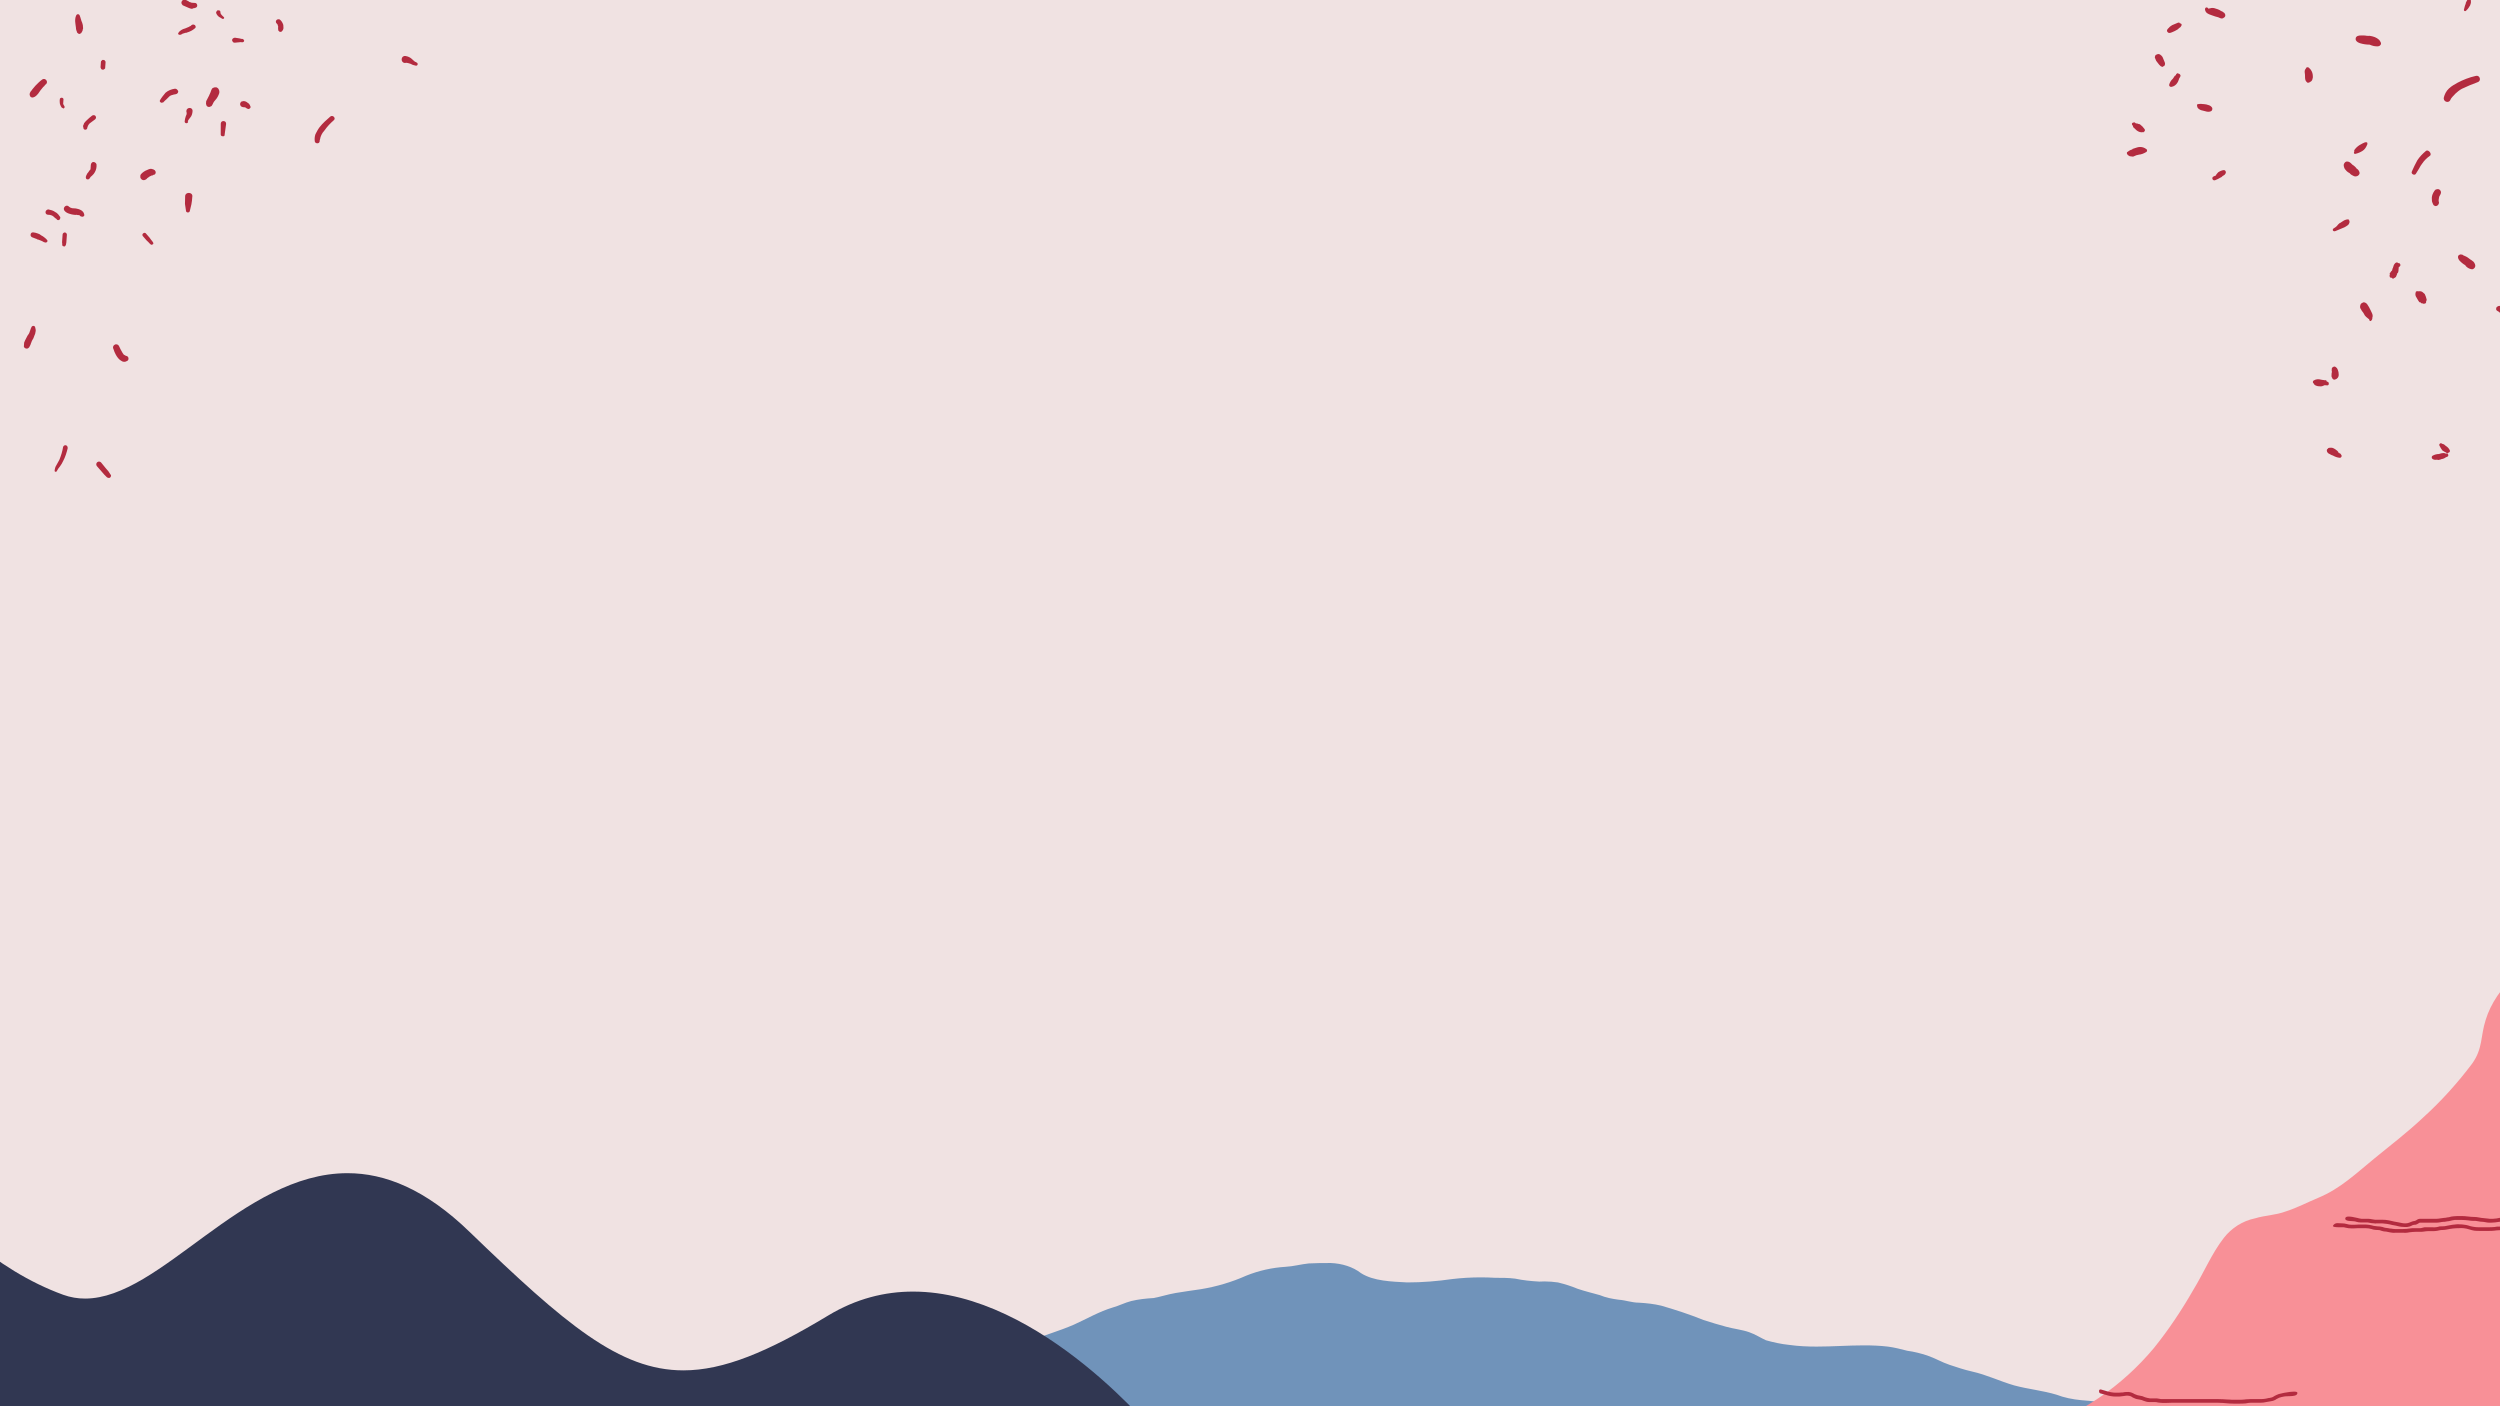 <svg width="960" height="540" xmlns="http://www.w3.org/2000/svg" xmlns:xlink="http://www.w3.org/1999/xlink" overflow="hidden"><defs><clipPath id="clip0"><rect x="0" y="0" width="960" height="540"/></clipPath></defs><g clip-path="url(#clip0)"><rect x="0" y="0" width="960" height="540" fill="#F0E2E2"/><path d="M316.978 0C312.723 0.163 308.468 1.458 305.375 3.889 300.539 6.967 293.578 7.131 287.583 7.454 281.78 7.454 275.98 6.967 270.372 6.16 266.762 5.727 263.066 5.51 259.395 5.51 257.562 5.51 255.737 5.563 253.933 5.673 251.418 5.673 248.711 5.673 246.196 5.997 243.103 6.644 240.006 6.967 236.913 7.131 236.239 7.087 235.579 7.068 234.93 7.068 233.153 7.068 231.455 7.219 229.757 7.454 227.05 8.105 224.535 8.915 222.214 9.886 219.313 10.86 216.606 11.507 213.704 12.317 211.384 13.288 208.872 13.775 206.356 14.098 203.841 14.262 201.329 15.232 198.619 15.232 195.721 15.396 192.819 15.719 190.113 16.369 184.504 17.987 179.087 19.771 173.865 21.879 170.963 22.85 168.066 23.66 165.164 24.471 162.262 25.281 158.975 25.605 156.268 26.579 153.947 27.389 152.013 28.683 149.883 29.657 146.986 30.468 144.084 31.115 140.987 31.438 137.49 31.935 133.977 32.092 130.457 32.092 124.361 32.092 118.247 31.621 112.155 31.621 109.122 31.621 106.097 31.737 103.083 32.089 100.567 32.412 98.055 33.059 95.54 33.706 93.028 34.033 90.513 34.68 87.997 35.491 85.096 36.461 82.389 38.082 79.487 39.056 76.589 40.027 73.688 41.001 70.786 41.648 64.983 42.945 60.151 45.376 54.542 46.997 49.125 48.455 43.712 48.942 38.295 50.563 35.393 51.697 32.105 52.344 28.817 52.667 26.692 52.831 24.563 52.991 22.632 53.318 19.535 53.965 16.634 55.099 14.313 56.72 14.313 56.49 14.024 56.261 13.785 56.261 13.687 56.261 13.597 56.302 13.541 56.396 11.993 57.854 9.672 58.988 8.705 60.609 7.546 62.717 7.352 65.148 8.319 67.416 9.481 70.495 10.253 73.736 10.639 77.138 10.834 81.027 10.639 84.916 10.639 88.645 10.253 104.201 11.025 119.597 10.639 135.152 10.639 142.447 9.286 149.738 9.286 157.192L9.286 180.042 9.286 214.235C9.286 217.801 9.672 221.366 9.286 224.771 9.091 227.039 8.319 229.144 7.933 231.415 7.738 233.036 7.738 234.817 7.546 236.438 7.352 240.974 6.77 245.513 5.612 249.889 4.45 254.749 0.004 260.582 2.71 265.445 2.905 265.608 3.097 265.608 3.292 265.769 5.226 265.608 7.352 265.122 9.286 264.311 11.993 263.501 15.089 263.177 17.796 262.53 21.732 261.782 25.672 261.386 29.609 261.386 31.667 261.386 33.725 261.496 35.783 261.719 42.358 262.367 48.934 262.69 55.51 262.69 57.837 262.577 60.143 262.52 62.441 262.52 66.629 262.52 70.794 262.7 75.041 263.014 87.116 264.28 98.828 267.396 111.064 267.396 111.368 267.396 111.675 267.393 111.979 267.39 115.075 267.229 118.168 267.148 121.287 267.148 124.406 267.148 127.548 267.229 130.738 267.39 137.122 268.04 143.308 269.174 150.078 269.658 151.923 269.752 153.775 269.793 155.627 269.793 165.591 269.793 175.653 268.649 185.726 268.649 186.739 268.649 187.747 268.662 188.756 268.687 200.774 268.838 213.476 269.997 225.896 269.997 226.668 269.997 227.44 269.994 228.209 269.984 234.593 269.821 240.973 269.984 247.163 269.497 253.352 269.01 260.119 268.687 266.694 268.363 279.268 268.04 291.838 267.066 304.408 265.445 311.179 264.148 317.945 263.337 324.716 262.69 326.905 262.637 329.098 262.618 331.291 262.618 335.674 262.618 340.056 262.69 344.442 262.69 357.784 262.53 370.935 261.069 384.087 259.775 397.238 258.638 410.775 257.504 423.926 257.02 430.696 256.857 437.272 256.37 443.847 255.883 450.037 255.559 456.222 255.883 462.22 255.236 468.796 254.749 475.371 253.778 481.947 253.615 485.04 253.455 488.181 253.414 491.327 253.414 494.468 253.414 497.61 253.455 500.706 253.455 503.372 253.389 506.033 253.357 508.688 253.357 519.308 253.357 529.831 253.876 540.351 254.912 552.186 256.225 564.021 256.882 575.999 256.882 577.329 256.882 578.664 256.872 579.999 256.857 581.093 256.828 582.192 256.816 583.298 256.816 588.636 256.816 594.083 257.13 599.53 257.667 602.432 258.154 605.525 258.314 608.621 258.314 609.097 258.352 609.577 258.371 610.053 258.371 611.692 258.371 613.307 258.132 614.807 257.504 617.127 256.046 616.55 253.291 616.55 251.183 616.741 249.239 617.127 247.295 617.517 245.513 617.903 242.919 618.095 240.327 618.095 237.572 618.29 227.039 620.996 216.506 620.996 205.81 620.805 200.3 620.996 194.951 620.996 189.604 620.996 186.849 620.415 184.258 620.029 181.503 620.029 178.908 619.643 176.476 619.257 174.048 618.095 169.996 614.807 166.754 613.84 162.702 612.681 157.355 612.295 151.845 612.681 146.335 612.872 143.904 612.872 141.473 612.681 139.044 612.295 136.45 611.328 134.018 611.133 131.59 610.747 126.08 609.975 120.731 609.585 115.384 609.199 109.874 609.199 104.851 608.426 99.665 607.654 94.478 606.106 89.939 604.944 85.08 604.366 82.485 604.171 80.057 603.59 77.625 603.204 76.165 603.009 74.707 602.818 73.249 602.818 71.792 603.009 70.495 602.818 69.197 602.237 65.795 598.368 64.338 595.275 62.877 593.341 61.906 591.215 61.096 588.895 60.445 585.607 59.475 582.51 58.017 579.223 56.883 576.793 56.032 574.203 55.806 571.594 55.806 569.221 55.806 566.829 55.994 564.527 56.073 559.196 56.073 553.865 56.585 548.403 56.585 547.717 56.585 547.035 56.575 546.345 56.556 543.057 56.556 539.964 55.909 537.063 54.775 534.547 53.801 532.617 52.507 530.101 51.533 524.879 49.589 519.466 49.589 513.857 48.618 511.147 48.131 508.44 47.481 505.925 46.671 503.027 46.023 500.316 45.213 497.61 44.079 496.061 42.945 494.131 41.971 492.388 41.324 489.876 40.677 487.165 40.353 484.654 40.19 480.301 39.826 475.949 39.644 471.6 39.644 470.149 39.644 468.698 39.662 467.248 39.703 466.764 39.731 466.28 39.744 465.797 39.744 463.379 39.744 460.961 39.408 458.543 38.733 455.45 37.922 452.743 36.625 449.842 35.491 444.038 33.546 438.239 32.089 432.822 29.981 427.408 27.873 421.219 26.092 415.611 23.66 410.584 21.392 405.942 18.637 400.525 17.017 398.205 16.369 396.079 15.232 393.564 14.585 390.857 13.938 387.955 13.614 385.054 13.451 382.347 12.964 379.445 11.994 376.544 11.507 373.642 11.02 370.163 10.533 366.875 10.049 360.881 9.075 354.883 7.294 349.469 4.863 344.633 2.918 339.606 1.784 334.384 1.458 331.291 1.297 328.581 0.487 325.488 0.163 322.781 0 319.88 0 316.978 0Z" fill="#7093BA" fill-rule="evenodd" transform="matrix(-1 0 0 1 828 485)"/><path d="M1012.12 338C1011.65 338 1011.14 338.045 1010.61 338.136 1006.43 338.808 1001.76 343.661 998.582 346.172 992.233 350.856 986.723 356.043 980.876 361.065 971.024 369.6 958.494 378.469 954.486 391.688 952.482 397.881 953.486 402.568 949.309 408.424 943.63 415.956 937.45 422.817 930.437 429.176 924.59 434.7 918.245 439.553 911.899 444.74 904.715 450.596 898.702 456.454 890.184 459.968 886.176 461.642 882 463.818 877.826 465.158 873.818 466.663 869.807 466.663 865.967 467.834 861.124 468.84 856.947 471.516 853.943 475.364 849.264 481.391 846.26 488.752 842.248 495.279 837.742 503.145 832.73 510.675 827.051 517.704 814.858 532.263 798.991 543.144 781.119 548.999 772.601 551.341 764.251 554.021 756.067 557.365 747.882 560.882 741.536 566.906 732.85 568.246 732.312 567.542 731.597 567.24 730.891 567.24 729.421 567.24 728.003 568.554 728.343 570.254 728.508 570.922 728.508 571.59 728.677 572.427 729.01 573.264 729.677 573.936 730.512 574.101 738.195 576.278 745.043 581.3 752.894 582.471 755.361 582.883 757.828 583.025 760.289 583.025 765.828 583.025 771.342 582.302 776.778 582.302 777.124 582.296 777.471 582.292 777.814 582.292 786.248 582.292 793.814 584.222 801.999 586.153 809.846 587.992 817.866 587.992 825.882 588.66 836.592 589.27 847.244 590 857.909 590 864.869 590 871.833 589.689 878.827 588.829 887.678 587.658 896.53 586.153 905.385 585.481 909.976 585.147 914.654 585.063 919.329 585.063 924.007 585.063 928.682 585.147 933.277 585.147 952.149 585.147 970.855 584.978 989.727 584.978 994.629 584.978 999.602 584.832 1004.6 584.832 1007.1 584.832 1009.6 584.868 1012.11 584.978 1015.24 585.303 1018.36 585.488 1021.49 585.488 1023.21 585.488 1024.92 585.432 1026.64 585.316 1037.66 583.976 1038 574.604 1037.16 565.401 1035.49 550.17 1031.15 535.78 1026.81 521.221 1021.46 503.145 1021.13 484.904 1021.13 466.329 1021.29 447.585 1021.63 429.01 1021.63 410.432 1021.63 393.028 1021.96 375.958 1018.96 358.888 1018 353.801 1020.97 338 1012.12 338Z" fill="#F89097" fill-rule="evenodd"/><path d="M133.46 3.686C133.47 3.686 133.48 3.687 133.491 3.687L133.491 3.687C133.509 3.687 133.528 3.686 133.547 3.686ZM51.983 0.002C51.109 0.002 50.234 0.088 49.445 0.265 48.658 0.527 47.783 0.702 46.996 0.702L46.821 0.702C46.295 0.702 45.857 0.702 45.333 0.616 44.633 0.616 44.02 0.527 43.319 0.527 42.795 0.527 42.358 0.616 41.832 0.616 41.571 0.616 41.219 0.791 40.87 0.791 40.432 0.879 39.906 0.966 39.469 1.054L37.019 1.054 35.881 1.141 33.781 1.141C33.701 1.158 33.623 1.165 33.548 1.165 33.216 1.165 32.929 1.022 32.644 0.879 32.581 0.816 32.476 0.755 32.357 0.755 32.308 0.755 32.257 0.765 32.206 0.791 31.943 0.791 31.68 0.966 31.594 1.141 31.156 1.668 31.943 2.107 32.381 2.282 32.905 2.546 33.518 2.721 34.132 2.721L34.919 2.721 36.319 2.633C37.019 2.633 37.806 2.546 38.681 2.546 39.469 2.546 40.258 2.458 41.045 2.282 41.832 2.194 42.532 2.107 43.233 2.107L43.494 2.107C43.845 2.107 44.195 2.107 44.633 2.194L47.17 2.194C47.696 2.194 48.221 2.194 48.746 2.107 49.008 2.107 49.27 1.932 49.445 1.844 50.059 1.668 50.672 1.58 51.284 1.493 52.246 1.493 53.21 1.493 54.26 1.405L62.311 1.405C63.361 1.405 64.411 1.493 65.461 1.58L65.724 1.58C66.423 1.668 67.124 1.844 67.736 2.194 68.348 2.633 68.961 2.896 69.75 2.985 70.187 2.985 70.625 3.072 71.149 3.16 72.287 3.335 73.338 3.51 74.476 3.51L75.175 3.51C75.612 3.51 76.05 3.424 76.576 3.335 77.014 3.248 77.451 3.16 77.887 3.16 78.413 3.16 78.851 3.072 79.288 2.985 79.726 2.896 80.076 2.896 80.425 2.81L81.477 2.81C82.001 2.81 82.527 2.721 83.139 2.633 84.015 2.546 84.802 2.458 85.677 2.458L88.39 2.458C89.002 2.546 89.528 2.633 90.141 2.81 90.49 2.896 90.839 2.985 91.191 2.985 91.54 3.072 91.889 3.072 92.152 3.16L92.415 3.16C92.765 3.16 93.116 3.248 93.377 3.248L93.815 3.335C94.341 3.424 94.865 3.51 95.391 3.51L101.691 3.51C101.954 3.51 102.129 3.599 102.304 3.774 102.655 4.038 103.093 4.213 103.442 4.301L103.705 4.301C104.054 4.301 104.317 4.388 104.58 4.476L104.93 4.652C105.193 4.827 105.542 4.915 105.805 5.002 106.329 5.177 106.855 5.177 107.381 5.177 108.343 5.177 109.305 5.09 110.268 4.827L110.969 4.652C111.493 4.563 111.931 4.476 112.457 4.388 113.682 4.038 114.995 3.862 116.306 3.774L118.408 3.774C118.538 3.818 118.691 3.84 118.845 3.84 118.998 3.84 119.151 3.818 119.281 3.774L120.333 3.686C120.857 3.599 121.295 3.51 121.819 3.424L124.533 3.424C125.058 3.424 125.67 3.335 126.196 3.16 126.459 3.072 126.72 2.985 126.983 2.985 127.596 2.81 130.746 3.16 130.396 1.757 130.32 1.298 129.745 1.155 129.063 1.155 128.181 1.155 127.115 1.395 126.72 1.493 126.459 1.493 126.108 1.668 125.847 1.668 125.321 1.844 124.708 1.932 124.182 2.019L121.558 2.019C121.12 2.019 120.594 2.107 120.157 2.194 119.719 2.282 119.37 2.282 119.02 2.371L116.306 2.371C115.344 2.371 114.469 2.458 113.593 2.633L111.668 3.072C110.531 3.248 109.481 3.51 108.431 3.686 108.08 3.774 107.642 3.774 107.293 3.774 106.855 3.774 106.329 3.686 105.893 3.51 105.805 3.51 105.63 3.424 105.456 3.335 105.193 3.248 105.018 3.16 104.755 3.072 104.492 2.985 104.317 2.896 104.054 2.896L103.617 2.81C103.442 2.721 103.267 2.633 103.093 2.546 102.655 2.194 102.217 2.019 101.691 2.019L95.391 2.019C94.865 2.019 94.341 1.932 93.815 1.844 93.377 1.757 92.941 1.757 92.504 1.668 92.066 1.668 91.628 1.58 91.277 1.493L90.578 1.405C89.966 1.23 89.352 1.054 88.739 1.054 87.952 0.966 87.165 0.966 86.376 0.966 85.326 0.966 84.276 0.966 83.226 1.141 82.439 1.23 81.563 1.318 80.688 1.318 80.164 1.318 79.726 1.405 79.2 1.493 78.851 1.493 78.501 1.668 78.15 1.668 77.275 1.757 76.488 1.844 75.612 1.932 75.263 2.019 74.825 2.019 74.476 2.019 73.862 2.019 73.338 2.019 72.812 1.932 72.462 1.932 72.025 1.844 71.675 1.757 71.324 1.668 70.712 1.58 70.099 1.58 69.75 1.493 69.398 1.493 69.137 1.405 68.961 1.318 68.786 1.23 68.7 1.141L68.348 0.879C67.65 0.527 66.949 0.352 66.248 0.265L65.899 0.177C65.023 0.088 64.148 0.002 63.273 0.002ZM0.789 0.177C0.612 0.177 0.438 0.265 0.176 0.265 0 0.265 0.176 1.405 0.263 1.405 0.458 1.648 0.787 1.702 1.116 1.702 1.381 1.702 1.644 1.668 1.839 1.668L2.014 1.668C2.538 1.668 3.064 1.757 3.588 1.844L4.551 2.019C5.513 2.282 6.389 2.371 7.352 2.371L8.927 2.371C9.715 2.371 10.589 2.458 11.464 2.633 12.603 2.896 13.741 3.072 14.877 3.072L16.803 3.072C17.154 3.16 17.415 3.248 17.678 3.335 18.028 3.424 18.465 3.51 18.817 3.599 19.341 3.686 19.778 3.774 20.216 3.949 20.742 4.213 21.266 4.388 21.879 4.563 22.374 4.626 22.869 4.687 23.365 4.687 23.57 4.687 23.775 4.677 23.979 4.652L25.292 4.652C25.643 4.74 25.992 4.74 26.342 4.827L27.131 5.002C27.392 5.002 27.655 5.09 28.004 5.09 28.355 5.09 28.705 5.09 29.054 5.177 29.913 5.322 30.829 5.465 31.708 5.465 31.904 5.465 32.101 5.458 32.293 5.441L41.745 5.441C42.183 5.441 42.621 5.354 43.058 5.266 44.273 5.123 45.545 4.98 46.782 4.98 47.058 4.98 47.335 4.987 47.608 5.002L52.16 5.002C52.947 5.002 53.734 5.09 54.523 5.09 55.396 5.09 56.272 5.09 57.147 4.915 58.285 4.652 59.422 4.563 60.56 4.476 61.524 4.476 62.486 4.652 63.447 4.915 63.71 5.002 63.973 5.09 64.236 5.177L64.674 5.441C65.023 5.529 65.286 5.616 65.636 5.616L66.073 5.704C66.949 5.968 67.824 6.055 68.7 6.143L69.487 6.232C70.099 6.318 70.625 6.318 71.237 6.407 71.85 6.407 72.55 6.494 73.249 6.582 73.95 6.669 74.65 6.669 75.35 6.669L78.851 6.669C79.552 6.669 80.164 6.669 80.863 6.582 81.477 6.494 82.089 6.318 82.614 6.143 83.051 6.055 83.489 5.88 83.927 5.793 84.568 5.664 85.255 5.582 85.92 5.582 86.164 5.582 86.405 5.594 86.639 5.616 88.302 5.616 89.877 5.793 91.454 6.143 91.978 6.232 92.504 6.318 93.028 6.318L93.291 6.318C93.64 6.318 94.078 6.407 94.516 6.494L94.865 6.582C95.391 6.669 95.917 6.757 96.441 6.757L98.629 6.757C99.153 6.757 99.679 6.846 100.292 6.932 100.729 7.021 101.254 7.021 101.691 7.021L103.354 7.021C104.143 7.021 104.93 7.107 105.717 7.196 106.294 7.325 106.87 7.405 107.447 7.405 107.658 7.405 107.87 7.395 108.08 7.371L111.23 7.371C111.41 7.397 111.581 7.409 111.749 7.409 112.151 7.409 112.523 7.346 112.894 7.284L113.419 7.196C113.856 7.107 114.294 7.021 114.732 6.932 115.256 6.932 115.87 6.846 116.394 6.669 116.92 6.407 117.444 6.318 117.97 6.318L118.231 6.318C118.669 6.318 119.195 6.232 119.719 6.143L120.245 5.968C120.683 5.88 121.12 5.793 121.47 5.704 121.907 5.704 122.345 5.616 122.783 5.616L123.921 5.616C125.058 5.616 126.108 5.616 127.158 5.704L128.033 5.704C128.734 5.704 129.521 5.616 130.222 5.441 130.659 5.266 131.097 5.266 131.535 5.266L132.496 5.266C132.532 5.266 132.671 5.269 132.871 5.269 133.665 5.269 135.402 5.213 135.122 4.652 134.778 4.046 134.178 3.697 133.491 3.687L133.491 3.687C132.892 3.692 132.213 3.774 131.535 3.774 131.009 3.774 130.396 3.862 129.784 4.038 129.258 4.213 128.646 4.301 128.033 4.301L126.897 4.301C125.847 4.213 124.795 4.213 123.833 4.213L123.046 4.213C121.819 4.213 120.683 4.388 119.458 4.74 119.02 4.827 118.582 4.827 118.057 4.915 117.358 4.915 116.744 5.002 116.045 5.177 115.432 5.441 114.732 5.529 113.944 5.616 113.593 5.704 113.156 5.793 112.718 5.793 112.194 5.88 111.668 5.968 111.056 5.968L108.606 5.968C107.556 5.968 106.418 5.88 105.367 5.704 104.842 5.616 104.406 5.616 103.968 5.616L101.605 5.616C101.342 5.616 100.992 5.529 100.729 5.441L99.942 5.266 96.879 5.266C96.69 5.289 96.504 5.3 96.314 5.3 95.796 5.3 95.267 5.218 94.69 5.09 94.341 4.915 93.903 4.915 93.465 4.915L93.203 4.915C92.504 4.915 91.803 4.827 91.191 4.652 89.966 4.388 88.739 4.213 87.514 4.124L86.902 4.124C85.94 4.124 84.977 4.213 84.015 4.388 83.489 4.476 82.965 4.652 82.439 4.827 81.826 5.002 81.214 5.09 80.602 5.177 80.076 5.266 79.463 5.266 78.937 5.266L75.701 5.266C74.825 5.266 73.95 5.266 73.163 5.177 72.462 5.002 71.85 5.002 71.149 5.002 70.448 4.915 70.099 4.915 69.575 4.827 68.262 4.652 67.212 4.563 65.987 4.301 65.636 4.213 65.198 4.038 64.76 3.949 64.323 3.686 63.885 3.599 63.447 3.51 62.584 3.294 61.721 3.138 60.855 3.138 60.67 3.138 60.484 3.145 60.297 3.16 59.335 3.16 58.285 3.248 57.322 3.51 56.446 3.686 55.484 3.774 54.609 3.774L53.997 3.774 50.846 3.686C49.622 3.686 48.395 3.599 47.17 3.51L46.646 3.51C45.596 3.51 44.546 3.599 43.494 3.774 42.795 3.949 42.095 3.949 41.482 3.949L38.944 3.949C37.632 3.949 36.319 3.949 35.005 4.038L32.381 4.038C30.893 4.038 29.406 3.862 28.004 3.599 27.217 3.51 26.517 3.335 25.73 3.248 25.38 3.248 25.068 3.209 24.744 3.209 24.583 3.209 24.416 3.218 24.242 3.248L23.892 3.248C23.192 3.248 22.579 3.16 21.967 3.072 21.617 2.985 21.354 2.81 21.003 2.633L20.479 2.458C20.041 2.282 19.692 2.194 19.254 2.194L18.991 2.194C18.642 2.107 18.379 2.019 18.116 1.932 17.853 1.844 17.504 1.757 17.154 1.668 16.716 1.668 16.365 1.58 15.928 1.58L15.14 1.58C13.916 1.58 12.777 1.493 11.641 1.23 10.765 0.966 9.89 0.879 9.015 0.879L7.527 0.879C6.477 0.879 5.427 0.702 4.463 0.527L4.289 0.527C3.327 0.352 2.363 0.177 1.401 0.177ZM224.211 67.559 223.948 67.648 222.723 67.998C221.936 68.262 221.149 68.525 220.36 68.614 219.661 68.789 218.873 68.789 218.174 68.789 217.561 68.789 216.861 68.789 216.248 68.701L215.897 68.701C215.285 68.525 214.672 68.525 214.06 68.525 213.963 68.508 213.865 68.501 213.763 68.501 213.313 68.501 212.827 68.644 212.397 68.789 212.046 68.964 211.697 69.051 211.347 69.314L210.91 69.49C210.384 69.753 209.86 69.842 209.334 69.928 208.635 70.017 208.021 70.192 207.322 70.542 206.709 70.719 206.097 70.894 205.396 70.981L203.296 70.981C202.945 70.981 202.507 70.981 202.158 71.07L201.196 71.245 179.404 71.245C178.091 71.245 176.78 71.333 175.467 71.42L175.115 71.42C174.416 71.508 173.628 71.508 173.103 71.508L170.74 71.508C169.953 71.508 169.164 71.42 168.465 71.333 167.853 71.333 167.327 71.245 166.715 71.245L162.601 71.245C161.989 71.245 161.376 71.158 160.852 71.07 160.414 70.981 160.063 70.894 159.714 70.806 159.539 70.806 159.276 70.806 159.101 70.719 158.489 70.631 157.963 70.367 157.525 70.017 157.001 69.753 156.475 69.49 155.951 69.314 154.638 68.964 153.325 68.701 151.925 68.525 151.725 68.525 150.848 68.379 150.073 68.379 149.152 68.379 148.371 68.585 149.036 69.49 149.649 70.367 152.975 70.017 154.026 70.281 154.638 70.367 155.162 70.542 155.776 70.719 156.126 70.894 156.475 71.07 156.826 71.245 157.001 71.333 157.176 71.508 157.351 71.595 157.876 71.859 158.489 72.034 159.188 72.122 159.714 72.211 160.24 72.298 160.764 72.386 161.464 72.561 162.163 72.65 162.864 72.65L166.715 72.65C167.241 72.65 167.677 72.736 168.202 72.825L168.728 72.912C169.602 73 170.391 73 171.178 73L173.278 73C174.328 73 175.378 72.912 176.342 72.825L177.392 72.736C178.091 72.736 178.705 72.65 179.404 72.65L194.982 72.65C196.47 72.65 197.958 72.65 199.532 72.736L200.407 72.736C200.758 72.736 201.196 72.65 201.545 72.65 201.808 72.65 202.07 72.561 202.333 72.561 202.596 72.473 203.121 72.386 203.557 72.386L205.746 72.386C206.446 72.386 207.059 72.211 207.759 71.947 208.284 71.684 208.896 71.508 209.508 71.42 210.122 71.333 210.735 71.245 211.259 70.981L212.046 70.631C212.223 70.456 212.484 70.367 212.747 70.192 213.184 70.017 213.622 69.928 214.06 69.928L214.409 69.928C214.847 69.928 215.285 70.105 215.722 70.105L216.423 70.192C216.947 70.281 217.385 70.281 217.911 70.281L218.611 70.281C219.923 70.281 221.236 70.017 222.549 69.578 223.161 69.403 223.862 69.228 224.474 69.051 224.562 69.051 224.649 68.964 224.737 68.876 224.824 68.789 224.912 68.701 224.912 68.614 224.998 68.437 224.998 68.262 224.912 68.087L224.998 68.087C224.998 67.998 224.912 67.823 224.824 67.736 224.737 67.559 224.562 67.559 224.386 67.559Z" fill="#B32B3F" fill-rule="evenodd" transform="matrix(-1 0 0 1 1031 466)"/><path d="M-100 359.003-100 552 445 552C445 552 400.012 495.969 350.609 495.969 339.816 495.969 328.812 498.644 318.02 505.159 294.766 519.2 277.859 526.222 262.416 526.222 237.891 526.222 217.058 508.511 180.365 473.09 163.355 456.588 147.809 450.499 133.425 450.499 92.964 450.499 61.657 498.653 32.675 498.653 29.851 498.653 27.049 498.196 24.262 497.191-27.968 478.143-62.723 414.589-100 359.003Z" fill="#313752" fill-rule="evenodd"/><path d="M933.296 59.581C933.755 58.71 932.209 57.151 931.43 58.067 930.214 59.102 929.127 60.208 928.235 61.586 927.475 63.029 926.782 64.343 926.15 65.857 925.666 66.776 927.242 67.607 927.726 66.688 928.072 66.031 928.621 65.311 928.967 64.655 929.313 63.998 929.589 63.473 930.068 62.886 930.89 61.641 931.907 60.668 932.985 59.892 933.134 59.808 933.233 59.701 933.296 59.581Z" fill="#B32B3F" fill-rule="evenodd"/><path d="M936.416 78.414C936.503 78.248 936.559 78.069 936.585 77.901 936.476 77.547 936.468 77.247 936.431 76.818L936.431 76.818 936.483 76.503C936.491 76.173 936.631 75.908 936.636 75.576L937.189 74.527C937.535 73.87 937.288 73.067 936.632 72.721 936.369 72.582 936.035 72.575 935.634 72.699L935.234 72.823C935.164 72.956 934.894 73.148 934.824 73.281 934.663 73.512 934.518 73.751 934.388 73.998 933.972 74.787 933.744 75.633 933.828 76.448 933.82 76.779 933.884 76.978 933.878 77.31 934.001 77.713 934.125 78.114 934.381 78.584 934.441 78.785 934.703 78.923 934.968 79.062 935.231 79.201 935.43 79.137 935.632 79.074 936.013 78.956 936.265 78.701 936.416 78.414Z" fill="#B32B3F" fill-rule="evenodd"/><path d="M952.153 30.972C952.608 30.109 951.883 28.781 950.651 29.163 948.182 29.706 945.838 30.654 943.754 31.738 942.545 32.441 941.404 33.014 940.388 33.991 939.867 34.455 939.441 35.021 939.106 35.658 938.832 36.177 938.619 36.741 938.456 37.335 937.971 38.872 940.131 39.903 940.896 38.452 940.918 38.411 940.938 38.367 940.959 38.319L941.236 37.795C941.375 37.53 941.574 37.469 941.712 37.206 942.122 36.749 942.46 36.423 942.868 35.968 943.545 35.32 944.425 34.606 945.365 34.096 947.379 33.144 949.322 32.32 951.396 31.569 951.77 31.453 952.015 31.235 952.153 30.972Z" fill="#B32B3F" fill-rule="evenodd"/><path d="M948.497 2.117C948.705 1.723 948.779 1.261 948.857 0.798 948.794 0.596 948.803 0.265 948.809-0.067 948.706-1.465 948.403-2.798 947.966-4.203 947.966-4.203 947.836-4.271 947.766-4.139 947.885-3.407 947.931-2.543 947.849-1.747 947.904-1.214 947.827-0.753 947.549-0.226L946.996 0.823C946.927 0.955 946.788 1.217 946.851 1.419 946.505 2.076 946.353 3.001 946.139 3.728 946.061 4.191 946.588 4.468 946.926 4.142 947.534 3.623 948.081 2.907 948.497 2.117Z" fill="#B32B3F" fill-rule="evenodd"/><path d="M819.863 47.074 819.863 47.074C819.88 47.081 819.897 47.088 819.914 47.095 819.893 47.085 819.876 47.078 819.863 47.074ZM816.781 59.081C816.962 59.514 817.431 59.825 817.839 59.993 818.19 60.017 818.742 60.126 819.091 60.151 819.525 59.97 819.959 59.789 820.392 59.608 820.681 59.487 820.884 59.571 821.317 59.39 822.303 59.317 823.313 58.896 824.121 58.39 824.553 58.21 824.517 57.716 824.396 57.428 823.338 56.515 822.026 56.214 820.667 56.611 820.088 56.853 819.451 56.95 818.875 57.191L818.789 57.395C818.153 57.492 817.49 57.937 816.974 58.323 816.686 58.443 816.661 58.792 816.781 59.081ZM818.704 47.884C818.766 48.034 818.882 48.18 819.062 48.299 819.05 48.474 819.073 48.633 819.126 48.76 819.178 48.885 819.26 48.978 819.363 49.021 819.687 49.395 820.158 49.705 820.482 50.079 821.217 50.62 822.034 50.956 822.962 50.739 823.022 50.883 823.165 50.823 823.251 50.619 823.606 50.471 823.743 50.068 823.599 49.723 823.568 49.648 823.524 49.577 823.466 49.511 823.019 48.85 822.43 48.25 821.697 47.708 821.346 47.684 821.143 47.601 820.734 47.431 820.589 47.491 820.385 47.408 820.18 47.323 820.034 47.384 819.975 47.24 819.975 47.24 819.934 47.144 819.831 47.073 819.827 47.063L819.827 47.063C819.826 47.059 819.834 47.062 819.863 47.074L819.863 47.074C819.675 46.999 819.481 46.937 819.217 47.048 819.074 47.107 818.929 47.168 818.783 47.229 818.643 47.391 818.603 47.642 818.704 47.884ZM827.988 23.389C828.372 23.906 828.698 24.279 829.082 24.796 829.408 25.169 829.732 25.543 830.286 25.65 830.491 25.733 830.634 25.673 830.72 25.469 831.008 25.349 831.154 25.288 831.236 25.083 831.404 24.675 831.429 24.326 831.248 23.892L830.405 21.871C829.959 21.212 829.166 20.524 828.443 20.826 828.298 20.886 828.155 20.946 828.01 21.007 827.865 21.067 827.721 21.127 827.637 21.333 827.553 21.536 827.469 21.742 827.446 22.09ZM833.009 32.918C833.129 33.207 833.436 33.368 833.685 33.385 834.815 33.252 835.705 32.541 836.184 31.662 836.497 31.193 836.605 30.639 836.858 30.026 837.086 29.761 837.171 29.557 837.339 29.146 837.329 29.015 837.303 28.903 837.262 28.804 837.15 28.536 836.927 28.38 836.628 28.256 836.483 28.317 836.28 28.233 836.22 28.088 835.786 28.269 835.558 28.535 835.533 28.884 835.39 28.943 835.1 29.064 835.017 29.269 834.789 29.533 834.62 29.942 834.391 30.208 833.646 30.858 833.164 31.736 832.974 32.495 832.942 32.655 832.959 32.797 833.009 32.918ZM893.59 173.452C893.693 173.698 893.911 173.932 894.097 174.093 894.711 174.346 895.241 174.802 895.795 174.91 896.673 175.391 897.49 175.727 898.538 175.799 898.887 175.824 899.343 175.293 899.163 174.861 899.043 174.573 898.778 174.342 898.718 174.199L898.31 174.031 898.249 173.886 897.838 173.718C897.881 173.615 897.887 173.528 897.857 173.457 897.827 173.385 897.76 173.327 897.657 173.285 897.598 173.142 897.334 172.913 897.128 172.828 896.865 172.6 896.599 172.372 896.19 172.204 895.721 171.891 895.024 171.843 894.241 171.999 894.096 172.06 893.953 172.119 893.868 172.325 893.58 172.445 893.412 172.854 893.532 173.143 893.525 173.245 893.547 173.349 893.59 173.452ZM849.596 68.774C849.747 69.135 850.15 69.391 850.654 69.18 851.376 68.879 852.098 68.578 852.76 68.133L853.049 68.013C853.277 67.747 853.65 67.421 854.083 67.24 854.227 67.18 854.455 66.917 854.54 66.711 854.756 66.462 854.774 66.104 854.653 65.813 854.518 65.489 854.205 65.245 853.793 65.329 853.155 65.425 852.433 65.726 851.772 66.173 851.543 66.436 851.315 66.702 851.087 66.966L850.919 67.374C850.63 67.495 850.342 67.615 850.052 67.736 849.547 67.947 849.446 68.413 849.596 68.774ZM843.787 41.166C844.029 41.745 844.703 42.1 845.202 42.304 845.96 42.497 846.718 42.69 847.478 42.882 848.03 42.99 849.017 42.917 849.329 42.448 849.562 42.095 849.602 41.73 849.469 41.411 849.425 41.306 849.362 41.205 849.28 41.111 848.956 40.738 848.485 40.427 847.933 40.319 847.524 40.151 846.97 40.041 846.621 40.019 846.272 39.994 845.718 39.886 845.573 39.947 845.37 39.863 845.021 39.839 844.876 39.899 844.731 39.96 844.527 39.874 844.382 39.935 844.034 39.912 843.745 40.032 843.662 40.235 843.722 40.38 843.638 40.586 843.638 40.586L843.698 40.73C843.699 40.887 843.732 41.033 843.787 41.166ZM888.177 146.906C888.236 147.049 888.297 147.194 888.5 147.278 888.51 147.335 888.525 147.388 888.546 147.438 888.764 147.963 889.608 148.203 890.113 148.3 890.462 148.325 890.81 148.348 891.159 148.373 891.509 148.395 891.798 148.274 892.086 148.154 892.229 148.094 892.375 148.033 892.663 147.913 893.012 147.938 893.361 147.963 893.711 147.985 894.06 148.01 894.371 147.541 894.25 147.251 894.242 147.129 894.219 147.022 894.181 146.932 894.068 146.661 893.828 146.539 893.458 146.566 893.491 146.481 893.492 146.381 893.455 146.292 893.403 146.167 893.276 146.063 893.072 146.049 893.011 145.904 892.868 145.964 892.868 145.964L892.723 146.025C892.518 145.942 892.374 146.002 892.169 145.917 892.025 145.977 891.965 145.832 891.82 145.892L891.266 145.785C890.305 145.508 889.317 145.582 888.513 146.088 888.224 146.209 888.056 146.617 888.177 146.906ZM832.15 12.025C832.185 12.108 832.241 12.187 832.325 12.258 832.77 12.92 833.492 12.619 834.069 12.378 834.791 12.077 835.513 11.775 836.174 11.329 836.403 11.065 836.691 10.945 836.919 10.68 837.207 10.559 837.437 10.293 837.521 10.09 837.748 9.824 837.804 9.548 837.714 9.332 837.623 9.114 837.387 8.959 837.038 8.934L836.979 8.791C836.918 8.646 836.775 8.705 836.425 8.683 836.281 8.743 836.281 8.743 836.136 8.804L835.414 9.105C834.983 9.285 834.549 9.466 834.115 9.647 833.598 10.031 833.165 10.212 832.853 10.681 832.417 11.007 831.964 11.58 832.15 12.025ZM831.089-4.748C831.213-4.452 831.429-4.217 831.617-4.057 831.943-3.684 832.352-3.516 832.761-3.347 832.822-3.202 833.024-3.119 833.23-3.034 833.927-2.987 834.447-3.371 834.637-4.13 834.602-4.622 834.421-5.056 834.24-5.49L833.035-8.376C832.854-8.809 832.589-9.037 832.265-9.411 831.999-9.639 831.651-9.662 831.217-9.481 830.929-9.36 830.616-8.891 830.593-8.543 830.485-7.989 830.581-7.352 830.761-6.92 830.714-6.221 830.751-5.729 830.993-5.151 831.003-5.006 831.038-4.871 831.089-4.748ZM895.36 144.796C895.395 144.881 895.448 144.958 895.526 145.025L895.706 145.457C895.971 145.687 896.236 145.915 896.67 145.734 897.45 145.577 898.137 144.783 898.063 143.796 898.055 143.179 897.967 142.595 897.723 142.01 897.634 141.796 897.523 141.582 897.388 141.366 897.124 141.137 896.798 140.764 896.45 140.742 895.813 140.837 895.294 141.224 895.392 141.86 895.367 142.209 895.344 142.558 895.465 142.846 895.295 143.258 895.332 143.749 895.307 144.098 895.292 144.346 895.275 144.592 895.36 144.796ZM846.856 4.183C847.051 4.651 847.418 5.069 847.878 5.258 848.347 5.572 848.695 5.595 849.514 5.933 850.128 6.183 851.091 6.461 851.848 6.652 852.463 6.904 853.196 7.446 853.942 6.796 854.443 6.587 854.654 5.988 854.449 5.495 854.418 5.421 854.378 5.347 854.325 5.279 854.266 5.136 854.145 4.848 854.002 4.907 853.676 4.534 853.267 4.366 852.858 4.198 852.123 3.657 851.16 3.38 850.197 3.104 849.849 3.081 849.295 2.974 848.863 3.154 848.514 3.129 848.369 3.19 848.141 3.455L848.081 3.31C847.96 3.022 847.552 2.854 847.203 2.829 846.914 2.949 846.684 3.216 846.721 3.707 846.746 3.867 846.791 4.028 846.856 4.183ZM845.834-11.005C846.281-10.344 846.727-9.683 847.171-9.022 847.617-8.361 848.146-7.904 848.676-7.446 849.206-6.989 850.193-7.063 850.71-7.447 851.166-7.978 851.011-8.759 850.769-9.337 850.75-9.583 850.681-9.85 850.576-10.102 850.469-10.356 850.328-10.593 850.167-10.78 849.926-11.358 849.335-11.957 848.95-12.476 848.421-12.933 847.952-13.246 847.338-13.497 846.868-13.81 846.026-13.797 845.509-13.413 845.281-13.148 845.196-12.944 845.172-12.593ZM906.381 118.393C906.432 118.514 906.499 118.624 906.581 118.718 906.762 119.151 907.146 119.668 907.472 120.041 907.592 120.33 907.916 120.704 908.096 121.135 908.423 121.508 908.747 121.882 909.217 122.193 909.278 122.338 909.482 122.423 909.687 122.506L909.807 122.794C909.803 122.86 909.815 122.921 909.839 122.98 909.948 123.24 910.295 123.408 910.48 123.193 910.853 122.867 911.021 122.458 910.985 121.964 911.219 121.395 911.085 120.823 910.869 120.305 910.695 119.888 910.467 119.507 910.333 119.186 909.972 118.321 909.467 117.513 909.02 116.852 908.636 116.335 908.228 116.167 907.674 116.059 907.528 116.12 907.385 116.18 907.24 116.24 906.808 116.42 906.435 116.744 906.41 117.093 906.22 117.554 906.229 118.028 906.381 118.393ZM895.82 88.466C895.94 88.754 896.349 88.922 896.783 88.741 897.071 88.621 897.359 88.501 897.648 88.38 897.793 88.32 897.936 88.26 897.936 88.26L898.37 88.079 900.246 87.296C900.679 87.115 901.195 86.729 901.715 86.344 902.086 85.912 902.38 85.288 902.153 84.745 902.103 84.624 902.025 84.505 901.917 84.396L902.061 84.336C901.448 84.083 900.726 84.384 900.149 84.625 899.631 85.012 899.054 85.252 898.68 85.576L898.392 85.697C898.021 86.022 897.647 86.346 897.334 86.816 896.961 87.142 896.59 87.467 896.301 87.588 895.868 87.769 895.7 88.177 895.82 88.466ZM933.862 175.972C934.307 176.635 935.149 176.622 935.788 176.523 935.992 176.609 936.137 176.548 936.341 176.634 936.834 176.596 937.268 176.415 937.556 176.295 938.194 176.199 938.77 175.958 939.143 175.632 939.432 175.512 939.72 175.391 939.865 175.331 940.163 175.131 940.212 174.829 940.11 174.582 939.985 174.284 939.636 174.072 939.239 174.238 938.975 174.009 938.626 173.984 938.277 173.959 937.784 173.997 937.146 174.093 936.568 174.334 935.725 174.347 934.8 174.565 933.995 175.069 933.765 175.336 933.742 175.684 933.862 175.972ZM936.722 171.049C937.023 171.771 937.41 172.29 937.856 172.949 938.325 173.262 938.794 173.576 939.407 173.829L939.467 173.972C939.587 174.261 939.877 174.139 940.106 173.876 940.249 173.816 940.395 173.756 940.538 173.696 940.768 173.429 940.851 173.226 940.73 172.936 940.429 172.216 939.84 171.614 939.164 171.216L938.635 170.76C938.372 170.531 938.021 170.507 937.818 170.424 937.552 170.196 937.203 170.171 937.06 170.231 936.687 170.557 936.601 170.761 936.722 171.049ZM885.333 30.876C885.426 31.1 885.563 31.303 885.767 31.479 885.826 31.622 886.091 31.852 886.379 31.732 886.584 31.815 886.872 31.694 886.958 31.491 887.101 31.431 887.246 31.37 887.39 31.311 887.908 30.924 888.015 30.37 888.124 29.818 888.177 29.033 888.075 28.261 887.788 27.573 887.564 27.035 887.226 26.548 886.762 26.147 886.437 25.776 886.088 25.751 885.654 25.932 885.572 26.137 885.572 26.137 885.572 26.137 885.486 26.341 885.341 26.401 885.258 26.606 885.03 26.87 885.006 27.221 884.983 27.569 884.958 27.918 885.139 28.352 885.114 28.701 885.169 29.433 885.064 30.233 885.333 30.876ZM900.318 64.726C900.764 65.385 901.414 66.132 902.232 66.469 902.618 66.985 903.291 67.383 903.905 67.634 904.313 67.802 904.808 67.766 905.241 67.585 905.673 67.405 906.131 66.875 906.094 66.382 906.055 66.187 906.002 66.008 905.933 65.843 905.726 65.349 905.383 64.985 904.877 64.687L904.817 64.542C904.493 64.17 904.167 63.797 903.698 63.484 903.289 63.316 903.169 63.027 902.64 62.571 902.11 62.112 901.29 61.777 900.631 62.223 900.257 62.547 899.943 63.016 899.981 63.51 900.017 64.004 900.137 64.293 900.318 64.726ZM917.726 106.441C917.992 106.669 918.195 106.752 918.483 106.632 918.544 106.777 918.604 106.92 918.81 107.005 919.013 107.09 919.159 107.03 919.243 106.824L919.532 106.704C919.82 106.583 919.903 106.378 920.048 106.318 920.216 105.909 920.301 105.705 920.469 105.296L920.409 105.151C920.552 105.091 920.637 104.886 920.865 104.622 921.033 104.213 921.058 103.864 921.02 103.371L921.166 103.31 920.985 102.877C921.213 102.613 921.441 102.348 921.67 102.084 921.804 101.929 921.798 101.716 921.716 101.52 921.658 101.381 921.563 101.25 921.453 101.156 921.393 101.013 921.248 101.074 920.899 101.049 920.779 100.76 920.227 100.652 919.853 100.976 919.48 101.302 919.167 101.772 919.059 102.326L918.976 102.529C918.891 102.734 918.951 102.878 918.808 102.937 918.784 103.288 918.555 103.552 918.53 103.901L918.159 104.226C918.074 104.43 917.989 104.636 917.846 104.696 917.701 104.756 917.617 104.959 917.617 104.959L917.738 105.25C917.57 105.658 917.545 106.007 917.726 106.441ZM854.761-39.818C854.822-39.671 854.959-39.541 855.143-39.464 855.614-39.154 856.106-39.188 856.622-39.574 856.767-39.635 856.913-39.696 857.056-39.755L857.201-39.816C857.838-39.911 858.415-40.152 858.728-40.622 858.956-40.887 859.39-41.068 859.824-41.249 860.28-41.778 860.941-42.225 861.338-42.897 861.879-43.632 862.336-44.161 862.732-44.836 863.105-45.16 863.07-45.654 862.889-46.087 862.503-46.604 862.094-46.772 861.6-46.736L861.745-46.797C860.53-46.458 859.376-45.976 858.28-45.351 857.33-44.784 856.56-43.785 856.2-42.617 856.117-42.414 856.092-42.065 856.069-41.717 855.924-41.656 855.696-41.39 855.551-41.33 855.468-41.127 855.322-41.066 855.179-41.007 854.951-40.741 854.867-40.535 854.926-40.392 854.722-40.212 854.684-40.002 854.761-39.818ZM927.677 113.788C927.741 113.944 927.824 114.089 927.92 114.219 928.101 114.653 928.367 114.881 928.547 115.312 928.668 115.603 928.871 115.686 928.992 115.975 929.197 116.059 929.257 116.203 929.546 116.082L929.667 116.373C929.872 116.455 930.076 116.541 930.221 116.48 930.484 116.709 930.978 116.671 931.266 116.551 931.555 116.43 931.725 116.021 931.604 115.732 931.747 115.672 931.772 115.323 931.855 115.118 931.735 114.83 931.7 114.338 931.519 113.904L931.097 112.894C930.831 112.666 930.568 112.437 930.301 112.207 930.038 111.979 929.627 111.812 929.136 111.849 928.93 111.764 928.787 111.824 928.642 111.884 928.233 111.716 927.595 111.812 927.631 112.306 927.442 112.766 927.482 113.322 927.677 113.788ZM903.934 58.822C904.024 59.038 904.253 59.186 904.562 59.057 905.489 58.839 906.354 58.477 907.16 57.973 907.966 57.466 908.508 56.731 908.926 55.709 909.012 55.505 909.012 55.505 909.096 55.299 909.107 55.126 909.083 54.966 909.031 54.841 908.978 54.714 908.896 54.62 908.795 54.577L908.856 54.722C908.384 54.41 907.725 54.855 907.291 55.036 906.858 55.217 906.486 55.541 906.052 55.722 905.245 56.229 904.646 56.818 904.105 57.553 904.019 57.756 903.937 57.961 904.057 58.25 903.883 58.401 903.856 58.637 903.934 58.822ZM856.949-54.301C857.205-53.688 857.843-53.135 858.373-52.846 859.168-52.16 859.78-51.909 860.515-51.368 861.972-51.128 863.259-50.478 864.463-49.624 865.075-49.373 865.797-49.674 866.05-50.286 866.175-50.594 866.164-50.928 866.043-51.217 865.923-51.505 865.694-51.748 865.387-51.876L865.121-52.104C865.121-52.104 865.121-52.104 864.978-52.044L864.51-52.355C864.04-52.668 863.775-52.896 863.305-53.209 862.716-53.811 861.981-54.352 861.103-54.834 860.489-55.084 859.814-55.482 859.202-55.734 858.587-55.986 857.77-56.322 857.229-55.587L857.084-55.527C856.777-55.131 856.78-54.704 856.949-54.301ZM873.925-57.151C874.129-56.663 874.448-56.209 874.913-55.851L875.299-55.333 876.203-53.169C876.624-52.158 877.395-51.123 878.814-51.376 879.657-51.389 880.198-52.124 880.042-52.907 879.927-53.652 879.736-54.309 879.483-54.914 879.304-55.344 879.095-55.749 878.86-56.141 878.416-56.803 878.175-57.38 877.934-57.957 877.633-58.679 877.186-59.341 876.596-59.942 875.741-60.772 874.467-60.579 873.841-59.64 873.758-59.435 873.673-59.231 873.648-58.882 873.611-58.322 873.69-57.714 873.925-57.151ZM871.542-40.378C871.844-39.656 872.662-39.318 873.384-39.619 873.816-39.799 874.394-40.041 874.85-40.572 875.018-40.98 875.331-41.45 875.643-41.918 875.727-42.124 875.895-42.533 875.981-42.737 876.063-42.942 876.149-43.146 876.292-43.205L876.472-42.774C876.943-42.461 877.436-42.496 877.929-42.534 878.712-42.69 879.516-43.196 880.324-43.701 880.755-43.882 881.274-44.268 881.79-44.654 882.595-45.158 883.197-45.748 883.678-46.628 883.767-46.841 883.751-47.054 883.674-47.238 883.53-47.583 883.169-47.83 882.847-47.807 881.632-47.468 880.621-47.046 879.671-46.481 878.66-46.06 877.855-45.553 877.111-44.904L877.111-44.904C877.133-45.252 877.158-45.601 877.181-45.949 877.172-46.073 877.145-46.19 877.101-46.295 876.968-46.613 876.682-46.844 876.267-46.925L876.41-46.985C875.856-47.092 875.425-46.912 875.052-46.586 874.282-45.587 873.453-44.732 872.683-43.733 872.37-43.264 872.058-42.795 871.806-42.181 871.349-41.652 871.302-40.955 871.542-40.378ZM904.648 15.415C904.891 15.998 905.611 16.41 906.343 16.621 907.511 16.981 908.762 17.137 909.954 17.148 910.568 17.399 910.771 17.485 911.529 17.677 912.431 17.808 913.54 18.025 914.079 17.291 914.38 16.995 914.353 16.625 914.202 16.264 914.052 15.905 913.778 15.553 913.587 15.294 913.055 14.836 912.586 14.525 911.974 14.271 911.359 14.019 910.805 13.911 910.251 13.804 909.902 13.779 909.699 13.695 909.411 13.816 909.35 13.671 909.205 13.731 909.062 13.791 908.303 13.601 907.46 13.612 906.619 13.624 905.92 13.577 904.646 13.77 904.573 14.816 904.543 15.033 904.571 15.231 904.648 15.415ZM944.017 99.375C944.104 99.585 944.219 99.774 944.323 99.917 944.973 100.662 945.768 101.348 946.647 101.83 946.767 102.118 947.033 102.346 947.296 102.574 947.827 103.03 948.645 103.366 949.343 103.416 950.27 103.197 950.749 102.32 950.388 101.455 950.267 101.164 950.087 100.733 949.823 100.504 949.354 100.191 949.028 99.818 948.619 99.65 948.09 99.193 947.355 98.652 946.537 98.316 946.331 98.231 946.128 98.146 945.923 98.063L945.659 97.835C945.453 97.75 945.308 97.811 945.105 97.727 944.899 97.642 944.611 97.763 944.468 97.823 943.734 98.129 943.786 98.822 944.017 99.375ZM893.54-37.715C893.593-37.588 893.675-37.494 893.777-37.454 893.897-37.165 894.103-37.081 894.392-37.201 894.595-37.116 894.741-37.176 894.884-37.236 895.029-37.297 895.112-37.502 895.196-37.707L895.282-37.911C895.425-37.971 895.51-38.177 895.593-38.38 895.761-38.788 895.785-39.139 895.81-39.489 895.858-40.186 895.76-40.822 895.459-41.544 895.338-41.833 895.135-41.918 894.869-42.146L894.809-42.289C894.485-42.663 893.931-42.77 893.557-42.446 893.041-42.06 892.788-41.446 892.886-40.809 892.922-40.315 892.959-39.824 893.14-39.39 893.165-39.041 893.19-38.691 893.296-38.437 893.339-38.332 893.399-38.241 893.476-38.176 893.464-38 893.488-37.84 893.54-37.715ZM958.579 119.051C958.845 119.279 959.108 119.508 959.314 119.592L959.519 119.675C959.783 119.903 959.843 120.049 960.049 120.133 960.661 120.385 961.275 120.637 961.829 120.745 962.299 121.058 962.792 121.02 963.284 120.985 963.633 121.01 963.924 120.889 964.151 120.624 964.5 120.648 964.728 120.383 964.753 120.034 964.793 119.932 964.784 119.808 964.74 119.701 964.694 119.592 964.612 119.498 964.512 119.457L964.246 119.227C963.921 118.856 963.451 118.543 963.043 118.375 962.839 118.289 962.634 118.207 962.428 118.122L961.876 118.014C961.527 117.989 961.322 117.906 961.202 117.618 960.648 117.511 960.095 117.4 959.456 117.499 959.168 117.619 958.736 117.799 958.566 118.209 958.484 118.414 958.518 118.906 958.579 119.051ZM884.306-59.321C884.414-59.061 884.688-58.853 885.007-58.877 885.705-58.829 886.342-58.925 886.919-59.166 887.558-59.262 888.278-59.562 888.797-59.949 889.541-60.599 890.082-61.334 890.503-62.357 891.049-63.177 891.173-64.079 890.819-64.926 890.768-65.049 890.705-65.171 890.633-65.291 889.574-66.206 888.421-65.725 887.674-65.074 887.446-64.809 887.217-64.545 886.989-64.279 886.844-64.219 886.701-64.159 886.762-64.014 886.471-63.893 886.099-63.569 885.872-63.304 885.581-63.183 885.498-62.98 885.27-62.714 885.27-62.714 885.017-62.099 885.017-62.099 884.872-62.039 884.872-62.039 884.789-61.836 884.704-61.63 884.62-61.427 884.536-61.221 884.307-60.958 884.285-60.608 884.055-60.343L884.295-59.766C884.237-59.621 884.247-59.462 884.306-59.321ZM903.233-13.717C903.304-13.547 903.413-13.382 903.548-13.228 903.872-12.854 904.283-12.687 904.692-12.519 904.896-12.433 905.244-12.41 905.45-12.326L905.798-12.303C906.147-12.278 906.556-12.11 906.964-11.942 907.988-11.521 908.951-11.246 910.059-11.029 910.757-10.981 911.538-11.139 912.138-11.728 912.419-12.406 912.458-13.1 912.21-13.695 912.159-13.818 912.095-13.936 912.017-14.05 911.88-14.19 911.739-14.325 911.593-14.454L911.593-14.454C911.687-14.448 911.777-14.459 911.836-14.484 912.137-13.762 913.017-13.281 913.737-13.582 913.882-13.642 914.171-13.763 914.05-14.051 914.13-14.456 914.131-14.828 913.975-15.204 913.918-15.339 913.839-15.476 913.736-15.616 913.99-16.228 913.977-17.071 913.821-17.853 913.71-18.316 913.567-18.763 913.386-19.197 913.205-19.63 912.987-20.049 912.737-20.451 912.35-20.969 911.508-20.956 911.461-20.257 911.377-20.054 911.293-19.848 911.207-19.645 911.207-19.645 911.064-19.585 911.064-19.585 910.63-19.404 910.403-19.138 910.378-18.789 910.187-18.032 910.14-17.333 910.44-16.613L911.207-14.776C910.163-15.588 908.923-16.124 907.6-16.105 906.963-16.008 906.181-15.851 905.398-15.695 905.11-15.575 904.678-15.395 904.305-15.069 903.751-15.176 903.319-14.996 903.21-14.441 903.112-14.204 903.134-13.955 903.233-13.717ZM920.856-24.142C921.07-23.628 921.476-23.196 922.022-22.971 922.228-22.887 922.576-22.864 922.721-22.924 922.864-22.984 922.864-22.984 922.864-22.984 923.213-22.959 923.358-23.02 923.502-23.08 924.224-23.381 924.211-24.223 923.97-24.8 924.02-25.498 923.862-26.28 923.765-26.919L923.668-27.556C923.633-28.048 923.512-28.339 923.535-28.687 923.559-29.036 923.524-29.53 923.547-29.878 923.529-30.124 923.46-30.392 923.354-30.646 923.249-30.898 923.107-31.135 922.945-31.32 922.68-31.551 922.27-31.718 921.981-31.598 921.259-31.296 921.069-30.538 921.081-29.697L921.057-29.346 920.972-29.142C920.949-28.794 920.781-28.385 920.613-27.975 920.503-27.422 920.602-26.783 920.697-26.146 920.674-25.798 920.71-25.303 920.687-24.955 920.69-24.675 920.749-24.398 920.856-24.142ZM914.43-49.291C914.61-48.859 915.018-48.691 915.452-48.872 915.884-49.052 916.258-49.376 916.426-49.785 916.571-49.846 916.571-49.846 916.653-50.05 916.967-50.52 917.219-51.134 917.122-51.771 917.29-52.18 917.254-52.674 917.277-53.022 917.241-53.516 917.35-54.068 917.314-54.563 917.337-54.911 917.156-55.344 916.975-55.778L916.854-56.066C916.795-56.21 916.531-56.438 916.325-56.523 916.001-56.897 915.362-56.798 914.991-56.475L914.931-56.618C914.641-56.497 914.352-56.377 914.269-56.174 914.101-55.765 914.077-55.414 914.052-55.065L914.089-54.574 914.004-54.368C914.042-53.874 913.933-53.322 914.114-52.889L914.235-52.6C914.018-51.492 914.151-50.361 914.43-49.291ZM950.841-20.465C950.886-20.358 950.937-20.251 950.995-20.148 951.381-19.631 951.682-18.909 952.069-18.391L952.55-17.237C952.601-17.019 952.672-16.798 952.762-16.582 953.055-15.88 953.554-15.212 954.272-14.735 954.68-14.567 955.257-14.808 955.425-15.216 955.763-16.035 955.605-16.817 955.304-17.539 955.003-18.261 954.558-18.923 954.257-19.645L954.136-19.933 954.1-20.425C954.064-20.919 953.883-21.353 953.846-21.844 953.794-22.064 953.727-22.275 953.642-22.479 953.369-23.135 952.916-23.692 952.245-24.058 952.039-24.143 951.751-24.022 951.607-23.962 950.638-22.937 950.354-21.63 950.841-20.465ZM935.111-57.5C935.187-57.318 935.298-57.154 935.431-57.039 935.426-56.977 935.438-56.916 935.461-56.859 935.571-56.595 935.953-56.409 936.31-56.558L939.052-57.702 940.64-58.365C941.795-58.847 942.829-59.617 943.454-60.557 943.911-61.087 944.019-61.639 943.923-62.278 943.919-62.504 943.87-62.722 943.786-62.924 943.554-63.479 943.056-63.917 942.501-64.057L942.441-64.201C941.538-64.333 940.612-64.117 939.807-63.611 939.146-63.164 938.87-62.203 938.269-61.612 938.101-61.203 937.727-60.879 937.293-60.698 937.065-60.432 936.837-60.169 936.609-59.903 935.947-59.457 935.057-58.746 935.01-58.049 934.998-57.874 935.036-57.679 935.111-57.5ZM975.899 0.136C976.164 0.364 976.49 0.737 976.754 0.966 976.899 0.905 976.959 1.048 977.163 1.134L977.308 1.073C977.657 1.098 978.005 1.121 978.354 1.146 978.908 1.253 979.545 1.156 979.978 0.975L980.124 0.914C980.327 1 980.473 0.939 980.555 0.734 980.7 0.673 980.844 0.614 980.989 0.553 981.049 0.698 981.193 0.639 981.132 0.493L981.566 0.312C981.854 0.192 982.083-0.072 981.902-0.505 981.908-0.569 981.898-0.627 981.876-0.679 981.78-0.911 981.454-1.027 981.169-1.047 981.169-1.047 981.024-0.987 981.024-0.987L980.326-1.034 979.978-1.057 979.569-1.227C979.22-1.25 978.81-1.417 978.401-1.585 977.559-1.572 976.512-1.645 976.031-0.767 975.803-0.501 975.778-0.152 975.899 0.136ZM976.157-9.231C976.211-9.104 976.282-8.984 976.376-8.877 976.618-8.298 977.002-7.781 977.471-7.468 977.676-7.385 977.737-7.24 977.94-7.157 978.326-6.638 978.795-6.327 979.204-6.159 979.904-6.11 980.3-6.785 980.407-7.339 980.432-7.688 980.312-7.976 980.131-8.41 979.89-8.986 979.564-9.359 979.035-9.816 978.914-10.104 978.649-10.332 978.445-10.418 978.264-10.851 977.998-11.079 977.59-11.247L977.65-11.102C977.444-11.187 977.096-11.209 976.808-11.089 976.519-10.969 976.145-10.645 975.977-10.236 976.005-9.887 976.03-9.538 976.157-9.231ZM982.775 17.199C983.049 17.855 983.859 18.026 984.644 17.84 985.569 17.624 986.437 17.262 987.241 16.756 987.53 16.636 987.615 16.432 987.758 16.372 987.988 16.106 988.131 16.046 988.277 15.985 988.649 15.662 989.022 15.336 989.395 15.012 989.539 14.952 989.478 14.807 989.563 14.601L989.708 14.54C989.865 14.475 989.89 14.211 989.808 14.015 989.741 13.854 989.601 13.739 989.407 13.82 989.262 13.881 989.262 13.881 989.117 13.941 988.996 13.651 988.648 13.628 988.504 13.688 988.216 13.808 987.926 13.93 987.637 14.05 986.566 14.326 985.496 14.605 984.631 14.966L984.57 14.821C983.705 15.182 982.549 15.664 982.682 16.795 982.694 16.947 982.726 17.08 982.775 17.199ZM968.86-33.788C969.101-33.212 969.488-32.693 969.986-32.309 970.313-31.936 970.636-31.565 971.023-31.046 971.552-30.59 972.142-29.988 972.588-29.327 973.298-28.437 974.68-29.184 974.198-30.337L973.234-32.649C972.632-34.091 971.538-35.498 970.045-36.232 969.491-36.339 968.769-36.038 968.601-35.629 968.523-35.005 968.619-34.365 968.86-33.788ZM1001.65 29.913C1001.66 29.959 1001.7 29.995 1001.76 30.019 1002.35 30.621 1002.88 31.077 1003.49 31.33 1003.76 31.558 1003.96 31.643 1004.23 31.871 1004.64 32.039 1004.84 32.122 1005.19 32.147 1005.45 32.375 1005.8 32.399 1006.01 32.483 1006.21 32.568 1006.42 32.651 1006.62 32.736 1006.68 32.881 1006.89 32.964 1006.89 32.964 1007.24 32.988 1007.44 33.072 1007.73 32.951 1008.16 32.77 1008.33 32.361 1008.21 32.073L1008.15 31.928C1007.85 31.208 1007.11 30.667 1006.44 30.268 1006.09 30.245 1005.83 30.017 1005.42 29.849 1004.89 29.391 1004.07 29.056 1003.23 29.068L1003.29 29.213C1002.88 29.044 1002.53 29.021 1002.18 28.996 1001.89 29.116 1001.75 29.177 1001.66 29.382 1001.65 29.628 1001.6 29.802 1001.65 29.913ZM1008.91 44.054C1008.94 44.129 1008.99 44.2 1009.06 44.26 1009.12 44.406 1009.32 44.489 1009.32 44.489L1009.38 44.634C1009.5 44.922 1009.56 45.066 1009.91 45.09 1011.16 45.245 1012.5 45.197 1013.8 44.655 1013.94 44.594 1014.03 44.389 1014.05 44.041 1014.05 44.041 1014.13 43.837 1014.07 43.692 1014.01 43.549 1013.81 43.464 1013.6 43.379 1013.6 43.379 1013.46 43.439 1013.46 43.439 1012.11 42.647 1010.43 42.672 1009.05 43.418 1008.88 43.613 1008.82 43.85 1008.91 44.054ZM989.194-31.85C989.31-31.573 989.671-31.371 989.984-31.502 990.417-31.683 990.849-31.863 991.077-32.128 991.222-32.189 991.367-32.25 991.51-32.309 992.027-32.693 992.34-33.165 992.508-33.573L992.448-33.717C992.736-33.837 993.025-33.957 993.255-34.224 994.145-34.934 994.769-35.872 995.333-36.955 995.606-37.618 995.787-38.669 995.485-39.394 995.321-39.787 995.015-40.083 994.502-40.167 994.359-40.107 994.213-40.047 994.068-39.986 993.805-40.215 993.539-40.443 993.251-40.322 991.663-39.66 990.437-38.132 989.969-36.412 989.449-35.416 988.423-33.924 988.95-32.662 988.996-32.551 989.054-32.44 989.128-32.331L989.188-32.188C989.141-32.074 989.15-31.957 989.194-31.85Z" fill="#B32B3F" fill-rule="evenodd"/><path d="M155.686 21.495C153.913 21.327 153.725 23.899 155.306 24.154 155.41 24.171 155.52 24.179 155.638 24.173 155.783 24.07 156.032 24.11 156.156 24.13L156.656 24.211 157.632 24.496C158.215 24.848 158.819 25.072 159.568 25.193 159.608 25.207 159.646 25.216 159.685 25.222 160.449 25.345 160.705 24.219 159.893 23.966L159.664 23.802 159.541 23.782C159.289 23.742 159.186 23.596 159.081 23.45 158.726 23.266 158.518 22.977 158.183 22.667 157.517 22.046 156.685 21.656 155.686 21.495Z" fill="#B32B3F" fill-rule="evenodd"/><path d="M58.231 64.859C58.065 64.832 57.895 64.822 57.723 64.829 57.328 64.892 56.916 65.081 56.501 65.272 55.547 65.629 54.823 66.151 54.204 66.818 53.892 67.152 53.831 67.526 53.897 67.921 53.836 68.296 54.045 68.585 54.379 68.895 54.542 69.01 54.767 69.139 55.023 69.18 55.129 69.197 55.24 69.2 55.358 69.18 55.75 69.117 56.041 68.908 56.331 68.7L56.495 68.468C56.784 68.259 57.219 67.945 57.508 67.737 57.78 67.654 58.069 67.443 58.338 67.36L58.464 67.38C58.587 67.4 58.733 67.294 58.877 67.191L59.023 67.086 59.146 67.106C59.54 67.043 59.727 66.689 59.787 66.314 59.848 65.939 59.639 65.65 59.428 65.36 59.093 65.118 58.681 64.932 58.231 64.859Z" fill="#B32B3F" fill-rule="evenodd"/><path d="M138.307-5.676C138.32-5.869 138.238-6.069 138.154-6.27 138.042-6.399 137.937-6.635 137.84-6.975L137.84-6.975 137.919-6.839 137.8-7.123C137.814-7.072 137.827-7.022 137.84-6.975L137.84-6.975 137.673-7.268C137.683-7.406 137.564-7.69 137.574-7.828L137.642-8.788C137.661-9.062 137.544-9.345 137.425-9.629 137.161-9.786 136.897-9.941 136.623-9.961 136.349-9.98 136.065-9.863 135.917-9.735L135.76-9.471C135.614-9.342 135.605-9.206 135.586-8.932 135.508-8.651 135.456-8.369 135.436-8.095 135.409-7.708 135.45-7.334 135.587-7.003L135.824-6.433C135.941-6.15 135.931-6.014 136.06-5.866 136.314-5.573 136.569-5.28 136.833-5.122 137.098-4.967 137.226-4.82 137.51-4.938 137.646-4.929 137.784-4.919 137.941-5.183 138.077-5.174 138.224-5.3 138.234-5.438 138.28-5.516 138.301-5.595 138.307-5.676ZM130.064-18.613C130.088-18.948 129.929-19.296 129.57-19.413 129.041-19.726 128.472-19.491 128.297-18.952 127.663-17.757 127.3-16.542 127.077-15.316 126.99-14.082 126.904-12.848 126.953-11.605 127.181-10.899 128.141-10.832 128.325-11.508 128.363-12.056 128.549-12.733 128.588-13.283 128.636-13.966 128.665-14.379 128.849-15.055 129.064-16.141 129.406-17.082 129.895-18.151 129.995-18.282 130.052-18.446 130.064-18.613ZM128.498 45.59C128.548 44.885 127.625 44.173 126.851 44.749 125.385 46.024 123.917 47.298 122.703 48.866 122.097 49.652 121.618 50.583 121.141 51.512 120.969 51.983 120.864 52.492 120.828 53.007 120.792 53.521 120.824 54.039 120.929 54.53 121.428 55.254 122.536 55.193 122.73 54.381L122.759 53.969 122.945 53.293C122.974 52.883 123.139 52.48 123.306 52.078 123.637 51.275 124.098 50.618 124.694 49.971 125.612 48.657 126.806 47.364 128.127 46.217 128.371 46.036 128.483 45.812 128.498 45.59ZM122.833-63.98C122.846-64.164 122.842-64.349 122.819-64.536 122.838-64.81 122.867-65.222 122.75-65.505 122.622-65.651 122.503-65.937 122.377-66.082 121.896-67.081 121.268-67.953 120.502-68.833L120.366-68.842C120.737-68.265 120.975-67.696 121.201-66.993 121.446-66.562 121.417-66.15 121.524-65.728L121.485-65.18C121.413-65.116 121.374-65.051 121.369-64.982 121.364-64.913 121.394-64.842 121.456-64.768L121.427-64.358C121.527-63.801 121.617-63.105 121.714-62.545 121.823-62.126 122.381-62.223 122.4-62.497 122.636-62.985 122.798-63.478 122.833-63.98ZM108.85 10.687C108.879 10.275 108.763 9.992 108.792 9.58 108.566 8.876 108.202 8.161 107.683 7.711 107.428 7.418 107.29 7.408 107.016 7.389 106.384 7.344 105.956 7.792 105.922 8.273 105.904 8.524 105.994 8.782 106.215 8.986 106.343 9.132 106.469 9.28 106.598 9.425L106.705 9.847C106.833 9.995 106.823 10.131 106.804 10.405L106.775 10.816C106.756 11.091 106.873 11.374 106.854 11.648 106.982 11.796 106.972 11.934 107.11 11.943 107.237 12.089 107.365 12.237 107.501 12.246 107.913 12.275 108.196 12.156 108.354 11.892 108.499 11.764 108.509 11.628 108.657 11.499 108.666 11.363 108.821 11.099 108.831 10.961ZM103.776-43.386C103.809-43.862 103.812-44.333 103.792-44.789 103.665-44.937 103.527-44.946 103.382-44.818 103.157-43.594 102.796-42.379 102.307-41.31 101.81-40.105 101.321-39.038 100.832-37.969 100.811-37.932 100.8-37.894 100.798-37.858 100.782-37.632 101.09-37.439 101.225-37.666 101.675-38.185 101.988-38.716 102.446-39.371 102.761-39.901 102.935-40.44 103.248-40.969 103.563-41.734 103.718-42.565 103.776-43.386ZM96.232 41.218C96.251 40.944 96.135 40.661 96.006 40.513 96.016 40.377 95.89 40.229 95.761 40.084 95.642 39.8 95.378 39.643 95.114 39.486 94.987 39.34 94.721 39.183 94.457 39.027 94.192 38.87 93.781 38.841 93.507 38.822 93.371 38.812 93.233 38.803 93.087 38.931 92.949 38.921 92.811 38.912 92.665 39.038 92.372 39.293 92.212 39.594 92.191 39.902 92.169 40.211 92.285 40.529 92.54 40.822 92.805 40.977 93.069 41.135 93.343 41.154 93.481 41.163 93.755 41.183 93.893 41.192 94.029 41.202 94.029 41.202 94.167 41.212 94.293 41.357 94.431 41.367 94.557 41.514L94.557 41.514 94.431 41.367 94.431 41.367C94.557 41.514 94.686 41.662 94.96 41.681 95.088 41.827 95.088 41.827 95.224 41.837L95.088 41.827C95.626 42.004 96.067 41.621 96.232 41.218ZM93.755 15.69C93.775 15.415 93.518 15.122 93.254 14.965 93.118 14.955 92.98 14.946 92.706 14.927L91.894 14.731 90.257 14.479C89.983 14.46 89.7 14.577 89.552 14.705 89.268 14.823 89.249 15.098 89.092 15.362 89.211 15.646 89.191 15.919 89.456 16.077 89.574 16.36 89.848 16.38 90.122 16.399L91.787 16.241 92.619 16.16C92.883 16.318 93.021 16.327 93.167 16.199 93.441 16.218 93.736 15.963 93.755 15.69ZM86.828 47.585C86.924 46.215 84.868 46.071 84.772 47.441L84.757 51.574C84.728 51.986 84.982 52.279 85.394 52.308 85.861 52.46 86.255 52.191 86.28 51.843 86.284 51.791 86.28 51.735 86.264 51.68L86.828 47.585ZM98.463-79.787C98.479-80.023 98.385-80.274 98.169-80.461 98.031-80.47 97.905-80.618 97.767-80.628L97.776-80.764C97.689-81.459 97.325-82.174 96.942-82.615 96.069-83.916 95.05-85.091 93.883-86.136 92.975-86.773 92.03-85.96 91.969-85.094 91.942-84.709 92.09-84.313 92.495-84.029 92.622-83.883 92.75-83.736 93.024-83.716L93.141-83.433C93.407-83.277 93.662-82.982 93.778-82.699 94.29-82.112 94.661-81.535 95.18-81.085L95.563-80.644 95.692-80.498 95.927-79.931C96.182-79.636 96.3-79.352 96.565-79.197 96.829-79.04 96.965-79.03 97.103-79.02L97.241-79.011C97.377-79.001 97.651-78.982 97.799-79.11 98.203-79.161 98.439-79.46 98.463-79.787ZM86.072 6.882C86.079 6.778 86.052 6.672 85.988 6.6 85.595 6.297 85.214 5.857 84.831 5.416L84.712 5.132C84.722 4.994 84.605 4.711 84.615 4.575 84.634 4.301 84.506 4.153 84.241 3.996 84.103 3.986 83.829 3.967 83.555 3.947 83.41 4.076 83.262 4.204 83.107 4.469 83.033 4.533 82.991 4.632 82.983 4.753 82.975 4.871 82.999 5.012 83.058 5.154 83.294 5.722 83.675 6.162 84.068 6.465 84.597 6.778 84.999 6.943 85.391 7.248 85.665 7.267 85.802 7.277 85.949 7.148 86.023 7.084 86.065 6.985 86.072 6.882ZM84.219 35.689C84.248 35.277 84.276 34.867 84.031 34.436 83.922 34.014 83.532 33.712 83.129 33.545 82.718 33.516 82.308 33.487 81.876 33.734 81.455 33.841 81.29 34.243 81.123 34.646 80.939 35.32 80.615 35.987 80.292 36.653L80.45 36.389 80.45 36.389C80.137 36.918 79.813 37.584 79.491 38.251 79.345 38.377 79.326 38.653 79.169 38.918L79.101 39.878C79.22 40.161 79.21 40.297 79.327 40.583 79.7 41.16 80.524 41.218 80.963 40.834L81.247 40.718C81.404 40.452 81.559 40.187 81.717 39.923L81.883 39.52C82.048 39.12 82.342 38.865 82.644 38.473 83.388 37.699 83.868 36.768 84.219 35.689ZM73.868 75.381C73.984 73.734 71.216 73.576 71.096 75.298 71.093 75.337 71.092 75.377 71.093 75.417 71.025 76.377 71.094 77.347 71.027 78.307L71.401 80.815C71.334 81.775 72.843 81.881 72.911 80.921L73.494 78.48C73.7 77.53 73.767 76.57 73.835 75.61 73.852 75.532 73.863 75.456 73.868 75.381ZM73.944 42.684C74.061 41.025 71.67 41.1 71.566 42.575 71.558 42.686 71.563 42.806 71.583 42.931L71.692 43.352 71.654 43.9C71.496 44.166 71.477 44.441 71.322 44.705 71.145 45.243 70.959 45.919 70.911 46.605 70.853 47.427 72.079 47.652 72.283 46.702L72.283 46.702 72.137 46.828 72.166 46.418C72.312 46.29 72.331 46.016 72.479 45.888 72.634 45.623 72.927 45.368 73.085 45.104 73.681 44.457 73.886 43.507 73.944 42.684ZM83.123-60.396C83.147-60.733 83.02-61.092 82.766-61.287 82.237-61.6 81.67-61.364 81.365-60.972 80.447-59.66 79.793-58.188 78.882-57.012 78.727-56.748 78.443-56.631 78.286-56.365 77.993-56.11 77.835-55.846 77.542-55.591 77.094-55.072 76.907-54.396 76.859-53.71 76.85-53.666 76.846-53.624 76.843-53.584 76.774-52.605 78.289-52.413 78.495-53.456L78.495-53.456 78.357-53.466C78.515-53.732 78.66-53.858 78.818-54.123L78.973-54.387 79.13-54.653C79.581-55.172 80.02-55.556 80.47-56.075 81.381-57.251 82.035-58.72 82.943-59.896 83.051-60.035 83.11-60.212 83.123-60.396ZM75.738 2.191C75.745 2.091 75.735 1.987 75.708 1.881 75.601 1.461 75.346 1.166 74.934 1.137L74.796 1.127 74.522 1.108C74.386 1.098 74.11 1.079 73.974 1.069 73.974 1.069 73.974 1.069 73.836 1.06 73.7 1.05 73.562 1.041 73.562 1.041 73.426 1.031 73.298 0.885 73.162 0.876 72.886 0.856 72.76 0.709 72.622 0.699L72.495 0.554C72.093 0.387 71.829 0.231 71.564 0.074 71.172-0.229 70.898-0.248 70.614-0.131 70.34-0.151 70.045 0.106 69.889 0.37 69.778 0.557 69.669 0.744 69.655 0.937 69.65 1.018 69.659 1.099 69.694 1.183 69.674 1.457 69.929 1.75 70.186 2.045 70.85 2.367 71.655 2.699 72.458 3.031 72.86 3.196 73.263 3.363 73.672 3.392 73.956 3.273 74.232 3.292 74.525 3.038L74.516 3.176C74.799 3.057 75.083 2.94 75.221 2.95 75.544 2.764 75.717 2.494 75.738 2.191ZM75.146 10.367C75.162 10.145 75.077 9.898 74.885 9.679 74.492 9.374 73.944 9.335 73.651 9.592 73.503 9.718 73.367 9.709 73.358 9.847L73.21 9.973C72.926 10.092 72.643 10.209 72.497 10.337 72.066 10.582 71.508 10.681 71.077 10.927 70.519 11.024 70.088 11.271 69.657 11.516 69.226 11.761 68.787 12.144 68.474 12.673 68.419 12.719 68.393 12.783 68.389 12.85 68.367 13.156 68.786 13.582 69.258 13.279L69.248 13.417C69.532 13.298 69.679 13.17 69.963 13.053L70.109 12.925 70.53 12.817 71.235 12.592 71.509 12.611 71.793 12.492C72.92 12.157 73.918 11.677 74.798 10.913 75.015 10.789 75.13 10.591 75.146 10.367ZM75.136-89.215C75.146-89.363 75.141-89.511 75.113-89.662 75.006-90.081 74.897-90.503 74.642-90.796 74.142-91.52 73.643-92.245 72.986-92.703 72.731-92.998 72.319-93.027 71.897-92.918 71.351-92.849 70.95-92.428 70.914-91.907 70.904-91.767 70.92-91.618 70.969-91.468 71.076-91.047 71.195-90.763 71.459-90.606L71.588-90.46C71.979-90.157 72.233-89.864 72.49-89.569 72.616-89.423 72.735-89.139 72.716-88.865L72.706-88.727C72.832-88.58 72.97-88.57 72.961-88.434L73.087-88.287 73.078-88.151C73.334-87.857 73.589-87.562 74.009-87.671 74.284-87.652 74.568-87.77 74.723-88.035 74.953-88.421 75.108-88.815 75.136-89.215ZM68.433 35.21C68.438 35.139 68.433 35.065 68.421 34.993 68.186 34.424 67.665 33.975 67.107 34.073 65.854 34.26 64.581 34.723 63.554 35.616 62.801 36.528 62.047 37.439 61.422 38.497 61.384 38.577 61.363 38.658 61.357 38.735 61.318 39.296 62.091 39.718 62.608 39.269L62.598 39.407C63.049 38.886 63.49 38.505 63.929 38.122 64.369 37.739 64.527 37.475 64.966 37.092L65.259 36.837C65.406 36.711 65.544 36.72 65.828 36.602 65.828 36.602 65.974 36.475 65.974 36.475 66.112 36.485 66.248 36.494 66.531 36.376 66.679 36.247 67.227 36.286 67.51 36.169 67.996 36.084 68.4 35.681 68.433 35.21ZM58.888 93.497C58.895 93.393 58.87 93.276 58.821 93.159 58.576 92.728 58.321 92.434 58.066 92.141L57.438 91.271 56.036 89.655C55.541 89.085 54.721 89.574 54.68 90.165 54.668 90.335 54.719 90.512 54.861 90.676L56.263 92.29C56.518 92.583 56.784 92.74 57.039 93.034 57.294 93.327 57.548 93.62 57.941 93.923 58.205 94.08 58.489 93.962 58.637 93.835 58.801 93.766 58.877 93.642 58.888 93.497ZM48.058 136.5 48.058 136.5C47.971 136.447 47.898 136.396 47.833 136.351L47.833 136.351C47.884 136.364 47.974 136.401 48.058 136.5ZM49.343 137.83C49.382 137.28 49.136 136.851 48.598 136.674L48.322 136.655C48.206 136.522 47.974 136.378 47.83 136.347L47.83 136.347C47.707 136.259 47.619 136.192 47.529 136.185 47.413 135.902 47.146 135.746 47.029 135.463 46.539 134.6 46.047 133.74 45.695 132.887 45.458 132.32 44.655 131.988 44.078 132.361 43.699 132.518 43.426 132.928 43.396 133.353 43.381 133.568 43.425 133.785 43.55 133.978 43.767 134.82 44.13 135.534 44.494 136.249 44.984 137.11 45.612 137.98 46.406 138.45 46.798 138.753 47.2 138.92 47.61 138.948 47.884 138.968 48.306 138.859 48.59 138.742L48.454 138.732C49.011 138.633 49.314 138.24 49.343 137.83ZM42.64 182.712C42.656 182.489 42.567 182.277 42.372 182.125L41.627 180.971C41.244 180.53 40.989 180.237 40.606 179.796L38.831 177.605C38.45 177.164 37.764 177.116 37.323 177.499 37.103 177.69 36.98 177.957 36.961 178.231 36.942 178.505 37.026 178.786 37.217 179.007L39.13 181.208C39.385 181.501 39.766 181.942 40.02 182.235L41.051 183.272C41.444 183.575 41.992 183.613 42.423 183.368L42.285 183.359C42.504 183.168 42.625 182.936 42.64 182.712ZM53.563-15.651C53.569-15.741 53.56-15.836 53.535-15.938 53.319-16.779 52.955-17.494 52.455-18.219L51.827-19.089C51.708-19.373 51.592-19.656 51.327-19.813L51.199-19.961C51.08-20.245 50.964-20.528 50.709-20.821L50.728-21.095 50.492-21.663 50.55-22.486C50.501-22.765 50.486-23.042 50.505-23.316 50.524-23.59 50.578-23.863 50.666-24.132 50.714-24.816 50.076-25.55 49.252-25.608 48.431-25.666 47.834-25.019 47.786-24.335 47.701-23.946 47.647-23.557 47.62-23.168 47.513-21.654 47.828-20.163 48.507-18.91 49.006-18.186 49.508-17.461 50.155-16.865L51.067-16.112C51.312-15.68 51.703-15.378 52.096-15.075 52.674-14.67 53.517-14.994 53.563-15.651ZM55.558-62.373C55.597-62.921 55.361-63.488 55.114-63.92 54.743-64.496 54.369-65.073 53.986-65.514 53.368-66.522 52.603-67.402 51.975-68.274 51.594-68.715 51.182-68.744 50.742-68.361 50.596-68.233 50.513-68.032 50.498-67.827 50.483-67.621 50.538-67.411 50.664-67.263 51.431-66.383 52.204-65.639 52.833-64.769 53.087-64.474 53.214-64.329 53.47-64.035L53.725-63.742 53.851-63.594C54.096-63.163 54.206-62.743 54.45-62.312 54.686-61.745 55.382-61.833 55.558-62.373ZM52.168-37.669C52.04-37.815 51.923-38.1 51.795-38.246 51.668-38.393 51.678-38.529 51.55-38.677L50.921-39.547 50.921-39.547 51.04-39.263 51.04-39.263C50.921-39.547 50.795-39.695 50.667-39.84L50.412-40.134 50.167-40.565C50.039-40.712 50.048-40.849 49.922-40.996L49.951-41.408C50.009-42.23 49.361-42.826 48.675-42.874 47.853-42.932 47.265-42.423 47.207-41.601 47.12-40.365 47.583-39.092 48.486-38.203 48.867-37.762 49.259-37.459 49.788-37.147L50.307-36.696 50.573-36.541C50.7-36.393 50.974-36.374 51.248-36.355 51.66-36.326 52.101-36.709 52.13-37.121ZM50.668-131.454C50.669-131.468 50.653-131.509 50.634-131.549L50.629-131.482C50.658-131.451 50.667-131.445 50.668-131.454ZM50.639-131.618C50.612-131.649 50.603-131.655 50.602-131.646 50.601-131.632 50.618-131.591 50.634-131.549ZM40.535 23.938C40.545 23.802 40.564 23.527 40.3 23.37 40.181 23.087 39.917 22.929 39.769 23.058 39.505 22.901 39.221 23.019 39.066 23.284 38.78 23.402 38.761 23.676 38.752 23.812L38.607 25.87 38.726 26.154C38.716 26.29 38.844 26.437 38.971 26.585 38.971 26.585 39.235 26.74 39.373 26.75 39.509 26.759 39.785 26.779 39.931 26.652 40.078 26.524 40.224 26.396 40.371 26.269ZM56.299-126.374C56.313-126.579 56.251-126.789 56.1-126.964 55.845-127.257 55.719-127.402 55.452-127.56 55.188-127.717 54.924-127.872 54.797-128.02L53.886-128.771 53.619-128.929 53.493-129.076 52.964-129.389 52.053-130.142 51.66-130.445 51.531-130.591C51.277-130.884 51.012-131.041 50.886-131.189L50.629-131.482C50.36-131.899 49.932-132.112 49.501-132.108L49.501-132.108 49.582-132.245 49.591-132.381 49.746-132.645 49.756-132.783 49.913-133.048 50.061-133.176C50.207-133.302 50.354-133.431 50.364-133.567 50.5-133.557 50.638-133.547 50.648-133.685L50.922-133.666C51.069-133.792 51.343-133.773 51.479-133.764 51.479-133.764 51.479-133.764 51.617-133.754 51.627-133.892 51.763-133.882 51.901-133.873 52.184-133.989 52.342-134.256 52.361-134.53 52.39-134.94 52.271-135.225 51.859-135.254 51.869-135.39 51.733-135.4 51.595-135.41 51.459-135.419 51.185-135.438 50.909-135.458 50.635-135.477 50.351-135.36 50.206-135.232 49.646-135.132 49.353-134.878 48.912-134.497 48.618-134.24 48.316-133.849 48.003-133.321 47.994-133.183 47.836-132.918 47.827-132.78L47.807-132.506C47.788-132.232 47.769-131.958 47.888-131.675 47.87-131.42 48.089-131.148 48.34-131.096L48.34-131.096C48.336-131.069 48.332-131.043 48.33-131.016 48.315-130.801 48.362-130.584 48.487-130.393 49.115-129.52 49.879-128.641 50.8-128.025 51.319-127.575 51.712-127.272 52.231-126.821 52.762-126.509 53.291-126.196 53.957-125.874 54.093-125.865 54.358-125.707 54.624-125.55 55.034-125.521 55.446-125.492 55.729-125.611 56.073-125.754 56.277-126.058 56.299-126.374ZM37.066 63.99C37.08 63.791 37.083 63.589 37.074 63.382 37.122 62.696 36.465 62.236 35.917 62.197 35.643 62.178 35.36 62.297 35.203 62.561 34.909 62.816 34.88 63.228 34.861 63.502L34.755 65.01C34.598 65.274 34.452 65.403 34.305 65.529 34.14 65.931 33.844 66.186 33.541 66.579 33.396 66.705 33.377 66.981 33.219 67.245 33.074 67.372 33.064 67.51 33.054 67.646 32.976 67.779 32.934 67.88 32.927 67.981 32.92 68.085 32.947 68.191 33.006 68.332 32.977 68.744 33.506 69.056 33.937 68.811L33.928 68.949C34.073 68.821 34.221 68.692 34.367 68.566L34.669 68.173 34.679 68.037 34.974 67.781C35.268 67.526 35.706 67.145 36.011 66.752 36.647 65.878 36.996 64.984 37.066 63.99ZM36.873 45.178C36.89 44.938 36.803 44.69 36.612 44.47 36.356 44.177 35.808 44.139 35.377 44.384 34.644 45.021 33.92 45.521 33.324 46.169 32.883 46.552 32.58 46.942 32.277 47.335 32.258 47.609 32.101 47.873 31.944 48.138L31.905 48.688C32.033 48.833 32.023 48.971 32.014 49.107 32.084 50.077 33.464 50.037 33.531 49.077L33.541 48.939C33.551 48.803 33.698 48.675 33.708 48.539L33.718 48.401 33.873 48.137 34.03 47.872C34.185 47.608 34.333 47.48 34.481 47.351 35.067 46.842 35.928 46.352 36.516 45.842 36.736 45.65 36.856 45.417 36.873 45.178ZM25.986 172.155C26.015 171.743 25.915 171.185 25.377 171.008 24.974 170.844 24.407 171.079 24.231 171.617 23.979 173.254 23.442 175.007 22.778 176.614 22.456 177.281 21.996 177.938 21.674 178.604 21.214 179.259 21.02 180.074 20.962 180.896 21.079 181.179 21.617 181.356 21.784 180.953 22.106 180.287 22.566 179.632 23.017 179.111 23.475 178.455 23.935 177.798 24.267 176.994 25.059 175.534 25.596 173.781 25.986 172.155ZM25.686 90.141C25.715 89.729 25.331 89.29 24.92 89.261 24.509 89.232 24.069 89.614 24.04 90.025L23.828 93.043C23.937 93.463 23.908 93.875 23.889 94.149 24.006 94.432 24.27 94.59 24.408 94.599 24.81 94.764 25.103 94.51 25.123 94.236L25.259 94.245C25.278 93.971 25.445 93.569 25.474 93.159ZM32.39 82.583C32.398 82.464 32.375 82.334 32.307 82.202 31.991 80.801 30.375 80.273 29.15 80.051L28.328 79.993C28.19 79.983 28.054 79.974 27.916 79.964 27.778 79.954 27.778 79.954 27.642 79.945L27.24 79.778 27.104 79.768 26.838 79.611C26.711 79.465 26.711 79.465 26.573 79.456 25.799 78.45 24.576 79.198 24.51 80.131 24.49 80.412 24.575 80.713 24.814 80.986 25.323 81.572 25.99 81.894 26.664 82.081 27.204 82.255 27.881 82.441 28.429 82.48L29.251 82.538C29.398 82.409 29.534 82.419 29.663 82.567L29.937 82.586 30.349 82.615 30.485 82.624 30.613 82.77C30.741 82.918 30.868 83.065 31.006 83.075L31.142 83.085C31.678 83.457 32.353 83.112 32.39 82.583ZM31.913 10.843C31.926 10.655 31.906 10.448 31.852 10.236 31.89 9.688 31.655 9.121 31.546 8.699L31.193 7.848 31.203 7.71 31.084 7.427C30.987 6.869 30.74 6.438 30.633 6.016 30.407 5.311 29.583 5.253 29.261 5.92 29.096 6.322 28.929 6.725 28.891 7.273 28.852 7.821 28.813 8.37 28.922 8.79 29.02 9.35 28.991 9.76 29.1 10.181L29.188 10.877 29.169 11.151C29.297 11.296 29.287 11.434 29.278 11.572 29.404 11.718 29.395 11.856 29.513 12.14 29.494 12.414 29.749 12.707 30.013 12.864 30.406 13.167 30.827 13.058 31.13 12.667L31.12 12.803C31.276 12.539 31.433 12.274 31.588 12.01 31.745 11.746 31.755 11.608 31.774 11.334 31.853 11.201 31.9 11.033 31.913 10.843ZM24.82 41.162C24.828 41.058 24.8 40.952 24.738 40.881L24.748 40.743 24.619 40.595 24.374 40.166 24.256 39.882 24.362 38.372C24.375 38.325 24.38 38.279 24.383 38.235 24.433 37.522 23.453 37.248 23.021 37.866 22.966 38.062 22.935 38.262 22.921 38.464 22.887 38.948 22.95 39.44 23.012 39.931 23.131 40.215 23.248 40.499 23.366 40.784 23.495 40.93 23.611 41.214 23.74 41.361 24.014 41.38 24.14 41.526 24.268 41.674 24.404 41.683 24.552 41.555 24.7 41.429 24.771 41.364 24.813 41.263 24.82 41.162ZM23.161 83.679C23.169 83.572 23.159 83.459 23.131 83.347 22.876 83.054 22.631 82.623 22.376 82.33 21.993 81.889 21.6 81.586 21.2 81.421 20.415 80.813 19.464 80.61 18.514 80.404 17.956 80.504 17.516 80.885 17.477 81.435 17.438 81.983 17.821 82.424 18.369 82.462 18.507 82.472 18.645 82.482 18.781 82.491L18.919 82.501C19.055 82.51 19.055 82.51 19.193 82.52 19.329 82.53 19.596 82.685 19.732 82.695 19.796 82.769 19.796 82.769 19.797 82.751 19.798 82.734 19.801 82.7 19.87 82.704L20.134 82.862C20.398 83.017 20.791 83.322 21.046 83.615L21.436 83.918 21.703 84.073C21.81 84.495 22.348 84.671 22.779 84.424 22.995 84.239 23.14 83.974 23.161 83.679ZM13.72 127.059C13.749 126.647 13.642 126.225 13.533 125.806 13.453 124.972 12.357 124.895 12.025 125.7 12.006 125.974 11.712 126.228 11.683 126.64 11.526 126.905 11.507 127.179 11.342 127.581L11.175 127.981 11.018 128.246 10.56 128.903C10.238 129.569 9.923 130.098 9.601 130.765 9.446 131.029 9.426 131.303 9.269 131.569L9.163 133.077C9.379 133.918 10.604 134.143 11.064 133.486L11.211 133.358C11.367 133.093 11.533 132.693 11.689 132.427 11.856 132.026 11.875 131.752 12.032 131.486 12.032 131.486 12.1 131.37 12.103 131.329 12.104 131.308 12.089 131.307 12.042 131.35L12.197 131.086 12.364 130.683 12.832 129.89C13.018 129.214 13.331 128.683 13.507 128.145 13.536 127.735 13.701 127.333 13.72 127.059ZM18.249 92.532C18.253 92.476 18.245 92.424 18.225 92.374 17.852 91.795 17.459 91.492 17.069 91.189 16.676 90.887 16.283 90.584 15.881 90.417 15.362 89.966 14.962 89.802 14.421 89.625 13.883 89.45 13.345 89.274 12.795 89.235 12.247 89.197 11.816 89.442 11.777 89.992 11.755 90.063 11.74 90.133 11.735 90.202 11.704 90.643 12.038 90.992 12.386 91.136 12.788 91.303 13.326 91.477 13.729 91.644 13.729 91.644 13.955 91.737 13.957 91.718L13.957 91.718C13.957 91.712 13.931 91.693 13.867 91.654L14.396 91.966C14.531 91.976 14.807 91.995 15.072 92.153 15.208 92.162 15.874 92.484 16.277 92.649 16.668 92.952 17.07 93.119 17.618 93.157 17.965 93.068 18.231 92.787 18.249 92.532ZM22.283-17.037C22.307-17.376 22.297-17.71 22.26-17.997 21.981-19.403 20.089-19.194 20.003-17.971 19.995-17.856 20.002-17.734 20.027-17.604L19.989-17.056C19.96-16.644 19.805-16.379 19.785-16.105L19.638-15.977 19.335-15.584 18.865-14.791C18.289-14.125 17.982-13.271 17.919-12.374 17.884-11.87 17.925-11.355 18.038-10.854 18.018-10.578 18.421-10.413 18.695-10.394 19.097-10.227 19.4-10.62 19.419-10.894L19.496-11.992 19.799-12.382 20.102-12.775 20.25-12.903C20.543-13.158 20.708-13.558 20.865-13.825 21.316-14.344 21.638-15.01 21.96-15.677 22.149-16.066 22.249-16.558 22.283-17.037ZM18.037 31.601C18.1 30.698 16.988 29.842 16.087 30.626 15.217 31.254 14.474 32.028 13.582 32.93L12.38 34.361 12.223 34.625C11.93 34.882 11.774 35.146 11.617 35.411L11.45 35.813C11.406 35.919 11.381 36.029 11.373 36.139 11.352 36.439 11.46 36.751 11.639 37.066 11.894 37.359 12.295 37.524 12.716 37.417 13.138 37.308 13.569 37.063 13.862 36.808L14.604 36.035C14.909 35.642 15.221 35.113 15.524 34.721L16.581 33.416 16.874 33.161 17.021 33.035C17.177 32.769 17.334 32.504 17.618 32.388 17.89 32.151 18.018 31.873 18.037 31.601ZM-0.23 66.814C-0.221 66.682-0.255 66.539-0.344 66.402L-0.599 66.109-0.727 65.961C-0.727 65.961-0.717 65.825-0.855 65.815L-0.643 62.798C-0.605 62.25-0.85 61.818-1.398 61.78-1.946 61.741-2.249 62.134-2.425 62.672L-2.599 65.14C-2.519 65.974-2.028 66.834-1.245 67.44-0.729 67.582-0.26 67.242-0.23 66.814ZM-7.167 78.669C-7.148 78.395-7.299 78.109-7.637 78.016-7.775 78.006-7.775 78.006-7.775 78.006L-8.166 77.704C-8.294 77.556-8.559 77.401-8.823 77.243-8.971 77.372-8.971 77.372-9.097 77.224L-9.361 77.067C-9.637 77.047-9.764 76.902-10.028 76.745-10.019 76.609-10.156 76.599-10.283 76.451L-10.411 76.306C-10.538 76.158-10.666 76.013-10.93 75.855-11.175 75.424-11.558 74.985-11.803 74.554-12.187 74.113-13.008 74.055-13.449 74.438-13.674 74.698-13.799 74.999-13.819 75.29-13.84 75.582-13.755 75.863-13.565 76.084-12.947 77.092-12.173 77.834-11.261 78.587-10.73 78.9-10.202 79.215-9.663 79.389-8.987 79.575-8.291 79.485-7.724 79.25-7.376 79.205-7.187 78.943-7.167 78.669ZM-14.191 51.648C-14.153 51.1-14.543 50.797-15.093 50.759-15.503 50.73-15.934 50.975-15.973 51.523L-16.397 57.556C-16.407 57.694-16.278 57.84-16.152 57.988-15.916 58.555-15.23 58.603-14.78 58.084L-14.615 57.682ZM-12.448 68.031C-12.4 67.345-13.615 66.985-13.809 67.799-14.181 69.15-14.961 70.473-15.872 71.649L-16.497 72.709C-16.79 72.963-16.957 73.364-17.113 73.63-17.435 74.295-17.895 74.952-18.345 75.473-18.421 75.56-18.458 75.656-18.465 75.749-18.497 76.211-17.807 76.656-17.433 76.224-16.847 75.715-16.259 75.206-15.81 74.686-15.379 74.439-15.076 74.049-14.909 73.646L-14.146 72.597C-13.366 71.275-12.7 69.668-12.448 68.031ZM-10.302-50.741C-10.234-51.701-10.579-52.69-11.217-53.422-11.343-53.569-11.617-53.589-11.755-53.598-12.029-53.617-12.313-53.499-12.46-53.373-12.568-53.234-12.624-53.074-12.635-52.917-12.655-52.633-12.522-52.362-12.263-52.255-12.135-52.11-12.009-51.962-11.88-51.816-11.89-51.678-11.752-51.669-11.762-51.531-11.645-51.247-11.654-51.111-11.664-50.973L-11.674-50.837C-11.683-50.699-11.555-50.552-11.565-50.416-11.438-50.268-11.3-50.258-11.164-50.249-10.762-50.084-10.331-50.329-10.302-50.741ZM-21.296 156.782C-21.274 156.47-21.418 156.156-21.798 155.981-21.798 155.981-21.915 155.697-21.934 155.971L-22.063 155.823-22.043 155.549-22.298 155.256-22.279 154.982C-22.505 154.277-22.868 153.562-23.242 152.985-24.125 151.822-25.143 150.647-26.174 149.61-26.565 149.307-27.115 149.268-27.544 149.514-27.765 149.704-27.886 149.973-27.904 150.23-27.922 150.486-27.837 150.733-27.64 150.885-27.131 151.472-26.621 152.058-26.11 152.647-25.855 152.94-25.601 153.233-25.346 153.527L-24.963 153.968-24.846 154.251C-24.718 154.397-24.727 154.535-24.611 154.818L-24.482 154.966-24.266 155.807C-24.157 156.229-24.04 156.512-23.786 156.806-23.393 157.109-23 157.412-22.6 157.578-21.912 157.892-21.336 157.344-21.296 156.782ZM-38.66 5.213C-38.632 4.801-38.773 4.378-39.092 4.011-39.73 3.276-40.69 3.209-41.424 3.847-42.432 4.85-43.33 6.121-43.845 7.427L-43.845 7.427C-43.976 7.722-44.126 7.997-44.346 8.189-44.503 8.454-44.66 8.718-44.815 8.982L-44.992 9.522C-45.032 9.633-45.056 9.745-45.064 9.856-45.122 10.688-44.326 11.466-43.462 11.282-43.178 11.165-42.894 11.047-42.609 10.93-42.18 10.685-41.886 10.428-41.582 10.037-41.279 9.645-41.114 9.242-40.947 8.842-40.489 8.185-40.155 7.38-39.559 6.735L-39.256 6.342C-38.889 6.023-38.689 5.623-38.66 5.213Z" fill="#B32B3F" fill-rule="evenodd"/></g></svg>